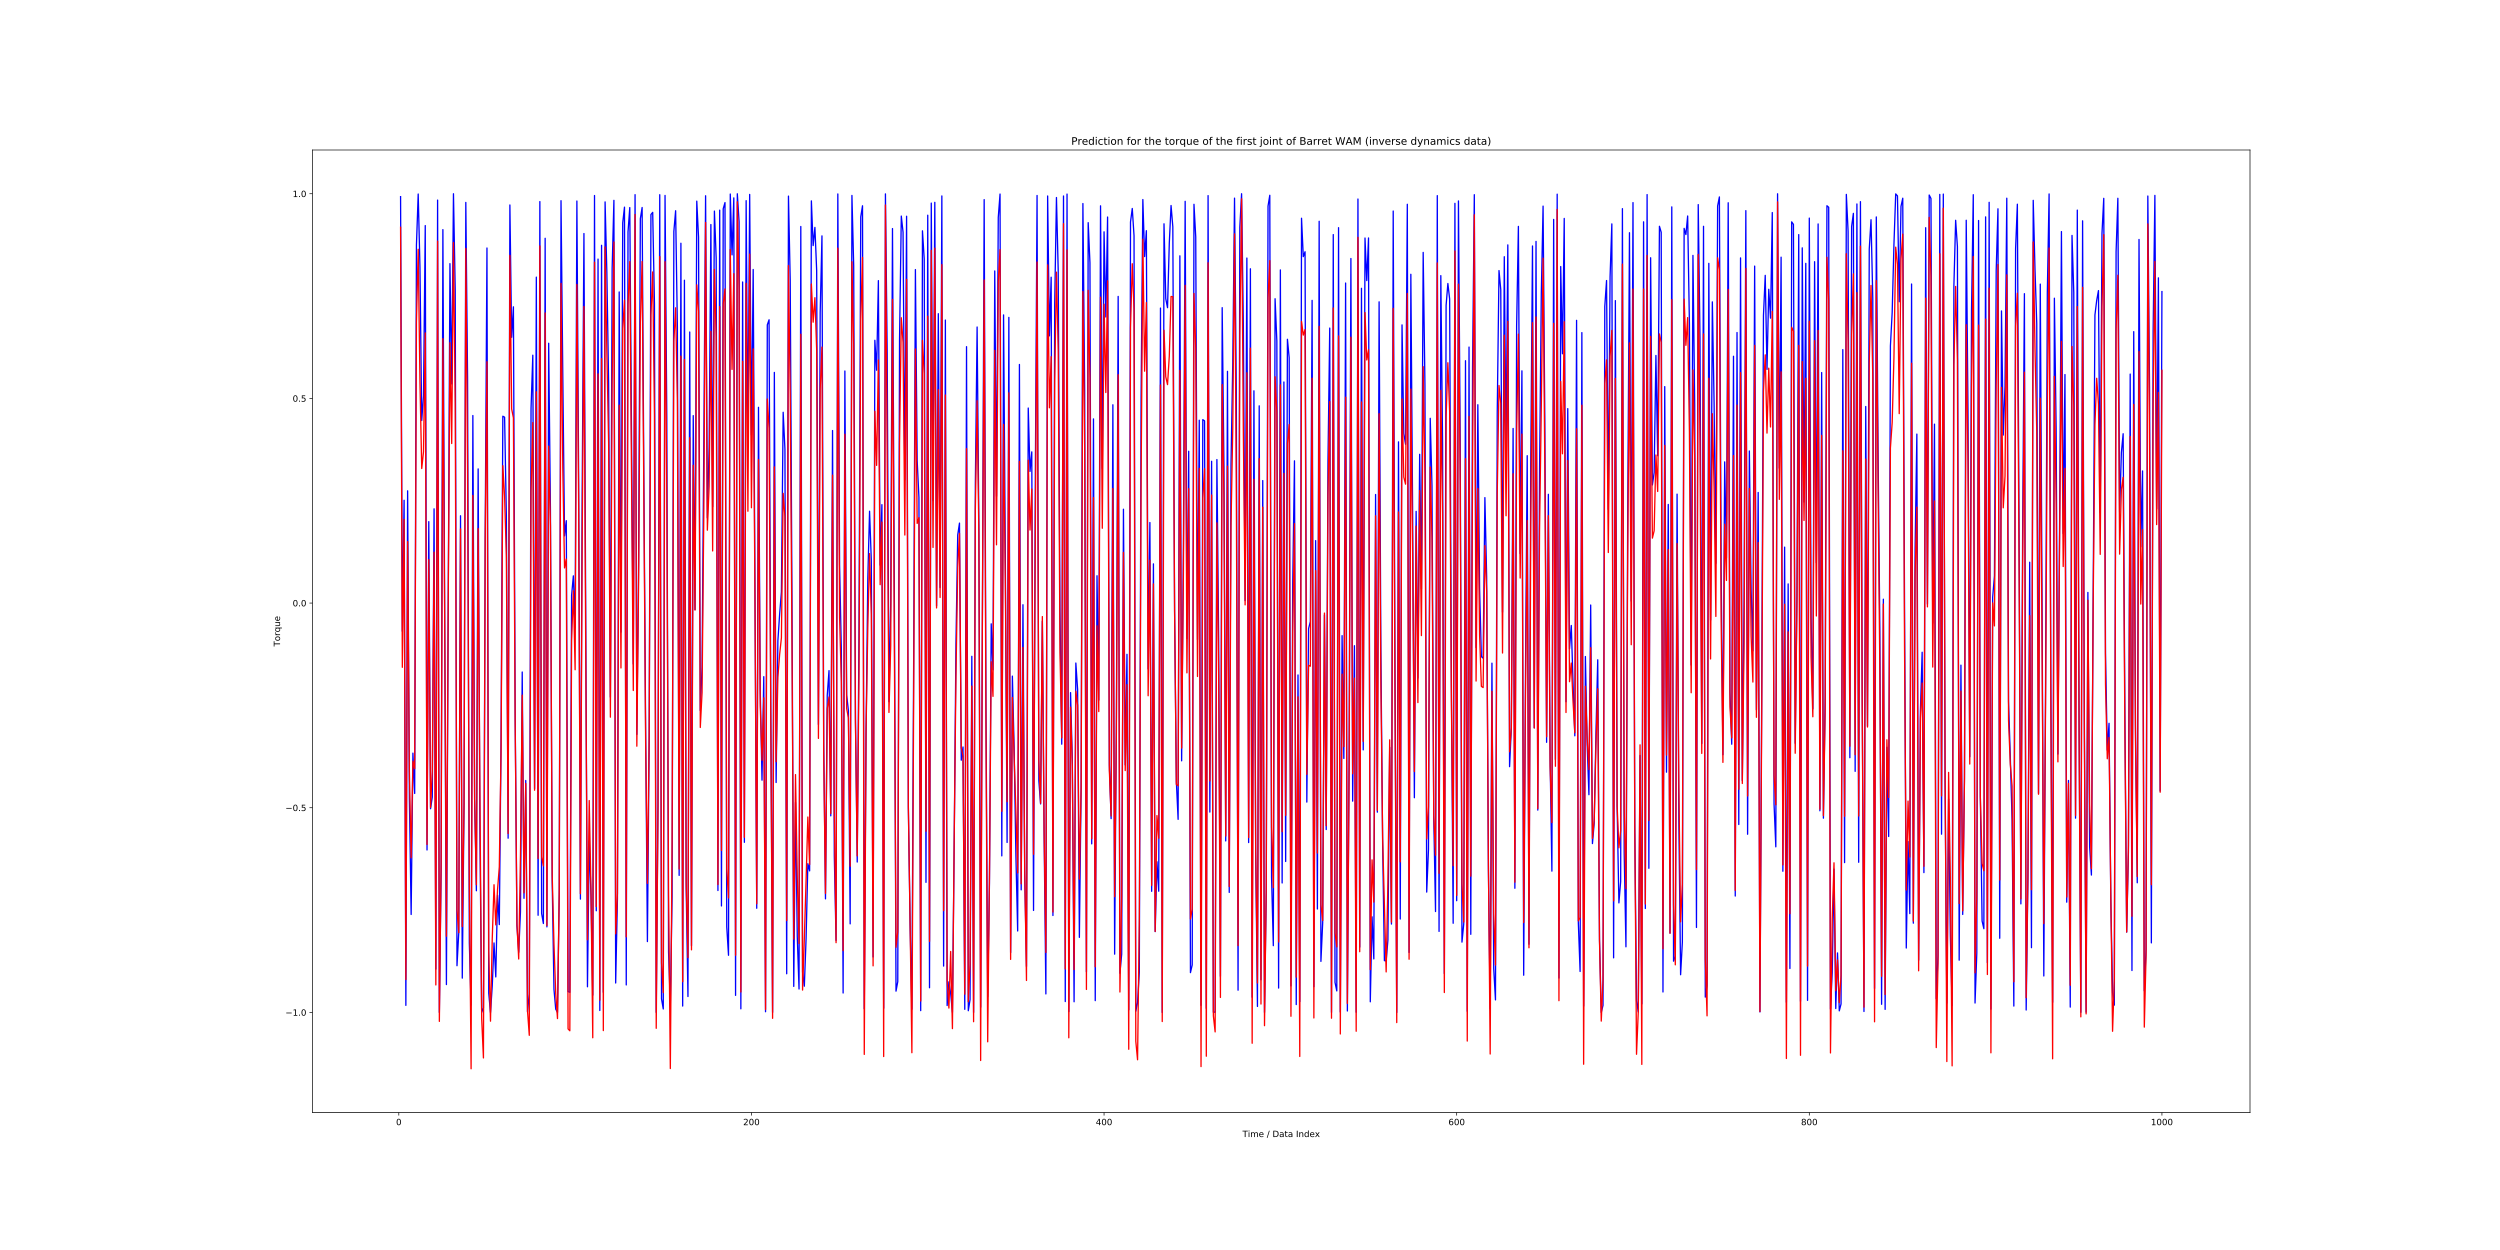 <?xml version="1.0" encoding="utf-8" standalone="no"?>
<!DOCTYPE svg PUBLIC "-//W3C//DTD SVG 1.1//EN"
  "http://www.w3.org/Graphics/SVG/1.1/DTD/svg11.dtd">
<!-- Created with matplotlib (https://matplotlib.org/) -->
<svg height="1440pt" version="1.1" viewBox="0 0 2880 1440" width="2880pt" xmlns="http://www.w3.org/2000/svg" xmlns:xlink="http://www.w3.org/1999/xlink">
 <defs>
  <style type="text/css">
*{stroke-linecap:butt;stroke-linejoin:round;}
  </style>
 </defs>
 <g id="figure_1">
  <g id="patch_1">
   <path d="M 0 1440 
L 2880 1440 
L 2880 0 
L 0 0 
z
" style="fill:#ffffff;"/>
  </g>
  <g id="axes_1">
   <g id="patch_2">
    <path d="M 360 1281.6 
L 2592 1281.6 
L 2592 172.8 
L 360 172.8 
z
" style="fill:#ffffff;"/>
   </g>
   <g id="matplotlib.axis_1">
    <g id="xtick_1">
     <g id="line2d_1">
      <defs>
       <path d="M 0 0 
L 0 3.5 
" id="md76ef7ec76" style="stroke:#000000;stroke-width:0.8;"/>
      </defs>
      <g>
       <use style="stroke:#000000;stroke-width:0.8;" x="459.423" xlink:href="#md76ef7ec76" y="1281.6"/>
      </g>
     </g>
     <g id="text_1">
      <!-- 0 -->
      <defs>
       <path d="M 31.781 66.406 
Q 24.172 66.406 20.328 58.906 
Q 16.5 51.422 16.5 36.375 
Q 16.5 21.391 20.328 13.891 
Q 24.172 6.391 31.781 6.391 
Q 39.453 6.391 43.281 13.891 
Q 47.125 21.391 47.125 36.375 
Q 47.125 51.422 43.281 58.906 
Q 39.453 66.406 31.781 66.406 
z
M 31.781 74.219 
Q 44.047 74.219 50.516 64.516 
Q 56.984 54.828 56.984 36.375 
Q 56.984 17.969 50.516 8.266 
Q 44.047 -1.422 31.781 -1.422 
Q 19.531 -1.422 13.062 8.266 
Q 6.594 17.969 6.594 36.375 
Q 6.594 54.828 13.062 64.516 
Q 19.531 74.219 31.781 74.219 
z
" id="DejaVuSans-48"/>
      </defs>
      <g transform="translate(456.242 1296.198)scale(0.1 -0.1)">
       <use xlink:href="#DejaVuSans-48"/>
      </g>
     </g>
    </g>
    <g id="xtick_2">
     <g id="line2d_2">
      <g>
       <use style="stroke:#000000;stroke-width:0.8;" x="865.648" xlink:href="#md76ef7ec76" y="1281.6"/>
      </g>
     </g>
     <g id="text_2">
      <!-- 200 -->
      <defs>
       <path d="M 19.188 8.297 
L 53.609 8.297 
L 53.609 0 
L 7.328 0 
L 7.328 8.297 
Q 12.938 14.109 22.625 23.891 
Q 32.328 33.688 34.812 36.531 
Q 39.547 41.844 41.422 45.531 
Q 43.312 49.219 43.312 52.781 
Q 43.312 58.594 39.234 62.25 
Q 35.156 65.922 28.609 65.922 
Q 23.969 65.922 18.812 64.312 
Q 13.672 62.703 7.812 59.422 
L 7.812 69.391 
Q 13.766 71.781 18.938 73 
Q 24.125 74.219 28.422 74.219 
Q 39.75 74.219 46.484 68.547 
Q 53.219 62.891 53.219 53.422 
Q 53.219 48.922 51.531 44.891 
Q 49.859 40.875 45.406 35.406 
Q 44.188 33.984 37.641 27.219 
Q 31.109 20.453 19.188 8.297 
z
" id="DejaVuSans-50"/>
      </defs>
      <g transform="translate(856.104 1296.198)scale(0.1 -0.1)">
       <use xlink:href="#DejaVuSans-50"/>
       <use x="63.623" xlink:href="#DejaVuSans-48"/>
       <use x="127.246" xlink:href="#DejaVuSans-48"/>
      </g>
     </g>
    </g>
    <g id="xtick_3">
     <g id="line2d_3">
      <g>
       <use style="stroke:#000000;stroke-width:0.8;" x="1271.872" xlink:href="#md76ef7ec76" y="1281.6"/>
      </g>
     </g>
     <g id="text_3">
      <!-- 400 -->
      <defs>
       <path d="M 37.797 64.312 
L 12.891 25.391 
L 37.797 25.391 
z
M 35.203 72.906 
L 47.609 72.906 
L 47.609 25.391 
L 58.016 25.391 
L 58.016 17.188 
L 47.609 17.188 
L 47.609 0 
L 37.797 0 
L 37.797 17.188 
L 4.891 17.188 
L 4.891 26.703 
z
" id="DejaVuSans-52"/>
      </defs>
      <g transform="translate(1262.328 1296.198)scale(0.1 -0.1)">
       <use xlink:href="#DejaVuSans-52"/>
       <use x="63.623" xlink:href="#DejaVuSans-48"/>
       <use x="127.246" xlink:href="#DejaVuSans-48"/>
      </g>
     </g>
    </g>
    <g id="xtick_4">
     <g id="line2d_4">
      <g>
       <use style="stroke:#000000;stroke-width:0.8;" x="1678.097" xlink:href="#md76ef7ec76" y="1281.6"/>
      </g>
     </g>
     <g id="text_4">
      <!-- 600 -->
      <defs>
       <path d="M 33.016 40.375 
Q 26.375 40.375 22.484 35.828 
Q 18.609 31.297 18.609 23.391 
Q 18.609 15.531 22.484 10.953 
Q 26.375 6.391 33.016 6.391 
Q 39.656 6.391 43.531 10.953 
Q 47.406 15.531 47.406 23.391 
Q 47.406 31.297 43.531 35.828 
Q 39.656 40.375 33.016 40.375 
z
M 52.594 71.297 
L 52.594 62.312 
Q 48.875 64.062 45.094 64.984 
Q 41.312 65.922 37.594 65.922 
Q 27.828 65.922 22.672 59.328 
Q 17.531 52.734 16.797 39.406 
Q 19.672 43.656 24.016 45.922 
Q 28.375 48.188 33.594 48.188 
Q 44.578 48.188 50.953 41.516 
Q 57.328 34.859 57.328 23.391 
Q 57.328 12.156 50.688 5.359 
Q 44.047 -1.422 33.016 -1.422 
Q 20.359 -1.422 13.672 8.266 
Q 6.984 17.969 6.984 36.375 
Q 6.984 53.656 15.188 63.938 
Q 23.391 74.219 37.203 74.219 
Q 40.922 74.219 44.703 73.484 
Q 48.484 72.75 52.594 71.297 
z
" id="DejaVuSans-54"/>
      </defs>
      <g transform="translate(1668.553 1296.198)scale(0.1 -0.1)">
       <use xlink:href="#DejaVuSans-54"/>
       <use x="63.623" xlink:href="#DejaVuSans-48"/>
       <use x="127.246" xlink:href="#DejaVuSans-48"/>
      </g>
     </g>
    </g>
    <g id="xtick_5">
     <g id="line2d_5">
      <g>
       <use style="stroke:#000000;stroke-width:0.8;" x="2084.321" xlink:href="#md76ef7ec76" y="1281.6"/>
      </g>
     </g>
     <g id="text_5">
      <!-- 800 -->
      <defs>
       <path d="M 31.781 34.625 
Q 24.75 34.625 20.719 30.859 
Q 16.703 27.094 16.703 20.516 
Q 16.703 13.922 20.719 10.156 
Q 24.75 6.391 31.781 6.391 
Q 38.812 6.391 42.859 10.172 
Q 46.922 13.969 46.922 20.516 
Q 46.922 27.094 42.891 30.859 
Q 38.875 34.625 31.781 34.625 
z
M 21.922 38.812 
Q 15.578 40.375 12.031 44.719 
Q 8.5 49.078 8.5 55.328 
Q 8.5 64.062 14.719 69.141 
Q 20.953 74.219 31.781 74.219 
Q 42.672 74.219 48.875 69.141 
Q 55.078 64.062 55.078 55.328 
Q 55.078 49.078 51.531 44.719 
Q 48 40.375 41.703 38.812 
Q 48.828 37.156 52.797 32.312 
Q 56.781 27.484 56.781 20.516 
Q 56.781 9.906 50.312 4.234 
Q 43.844 -1.422 31.781 -1.422 
Q 19.734 -1.422 13.25 4.234 
Q 6.781 9.906 6.781 20.516 
Q 6.781 27.484 10.781 32.312 
Q 14.797 37.156 21.922 38.812 
z
M 18.312 54.391 
Q 18.312 48.734 21.844 45.562 
Q 25.391 42.391 31.781 42.391 
Q 38.141 42.391 41.719 45.562 
Q 45.312 48.734 45.312 54.391 
Q 45.312 60.062 41.719 63.234 
Q 38.141 66.406 31.781 66.406 
Q 25.391 66.406 21.844 63.234 
Q 18.312 60.062 18.312 54.391 
z
" id="DejaVuSans-56"/>
      </defs>
      <g transform="translate(2074.777 1296.198)scale(0.1 -0.1)">
       <use xlink:href="#DejaVuSans-56"/>
       <use x="63.623" xlink:href="#DejaVuSans-48"/>
       <use x="127.246" xlink:href="#DejaVuSans-48"/>
      </g>
     </g>
    </g>
    <g id="xtick_6">
     <g id="line2d_6">
      <g>
       <use style="stroke:#000000;stroke-width:0.8;" x="2490.545" xlink:href="#md76ef7ec76" y="1281.6"/>
      </g>
     </g>
     <g id="text_6">
      <!-- 1000 -->
      <defs>
       <path d="M 12.406 8.297 
L 28.516 8.297 
L 28.516 63.922 
L 10.984 60.406 
L 10.984 69.391 
L 28.422 72.906 
L 38.281 72.906 
L 38.281 8.297 
L 54.391 8.297 
L 54.391 0 
L 12.406 0 
z
" id="DejaVuSans-49"/>
      </defs>
      <g transform="translate(2477.82 1296.198)scale(0.1 -0.1)">
       <use xlink:href="#DejaVuSans-49"/>
       <use x="63.623" xlink:href="#DejaVuSans-48"/>
       <use x="127.246" xlink:href="#DejaVuSans-48"/>
       <use x="190.869" xlink:href="#DejaVuSans-48"/>
      </g>
     </g>
    </g>
    <g id="text_7">
     <!-- Time / Data Index -->
     <defs>
      <path d="M -0.297 72.906 
L 61.375 72.906 
L 61.375 64.594 
L 35.5 64.594 
L 35.5 0 
L 25.594 0 
L 25.594 64.594 
L -0.297 64.594 
z
" id="DejaVuSans-84"/>
      <path d="M 9.422 54.688 
L 18.406 54.688 
L 18.406 0 
L 9.422 0 
z
M 9.422 75.984 
L 18.406 75.984 
L 18.406 64.594 
L 9.422 64.594 
z
" id="DejaVuSans-105"/>
      <path d="M 52 44.188 
Q 55.375 50.25 60.062 53.125 
Q 64.75 56 71.094 56 
Q 79.641 56 84.281 50.016 
Q 88.922 44.047 88.922 33.016 
L 88.922 0 
L 79.891 0 
L 79.891 32.719 
Q 79.891 40.578 77.094 44.375 
Q 74.312 48.188 68.609 48.188 
Q 61.625 48.188 57.562 43.547 
Q 53.516 38.922 53.516 30.906 
L 53.516 0 
L 44.484 0 
L 44.484 32.719 
Q 44.484 40.625 41.703 44.406 
Q 38.922 48.188 33.109 48.188 
Q 26.219 48.188 22.156 43.531 
Q 18.109 38.875 18.109 30.906 
L 18.109 0 
L 9.078 0 
L 9.078 54.688 
L 18.109 54.688 
L 18.109 46.188 
Q 21.188 51.219 25.484 53.609 
Q 29.781 56 35.688 56 
Q 41.656 56 45.828 52.969 
Q 50 49.953 52 44.188 
z
" id="DejaVuSans-109"/>
      <path d="M 56.203 29.594 
L 56.203 25.203 
L 14.891 25.203 
Q 15.484 15.922 20.484 11.062 
Q 25.484 6.203 34.422 6.203 
Q 39.594 6.203 44.453 7.469 
Q 49.312 8.734 54.109 11.281 
L 54.109 2.781 
Q 49.266 0.734 44.188 -0.344 
Q 39.109 -1.422 33.891 -1.422 
Q 20.797 -1.422 13.156 6.188 
Q 5.516 13.812 5.516 26.812 
Q 5.516 40.234 12.766 48.109 
Q 20.016 56 32.328 56 
Q 43.359 56 49.781 48.891 
Q 56.203 41.797 56.203 29.594 
z
M 47.219 32.234 
Q 47.125 39.594 43.094 43.984 
Q 39.062 48.391 32.422 48.391 
Q 24.906 48.391 20.391 44.141 
Q 15.875 39.891 15.188 32.172 
z
" id="DejaVuSans-101"/>
      <path id="DejaVuSans-32"/>
      <path d="M 25.391 72.906 
L 33.688 72.906 
L 8.297 -9.281 
L 0 -9.281 
z
" id="DejaVuSans-47"/>
      <path d="M 19.672 64.797 
L 19.672 8.109 
L 31.594 8.109 
Q 46.688 8.109 53.688 14.938 
Q 60.688 21.781 60.688 36.531 
Q 60.688 51.172 53.688 57.984 
Q 46.688 64.797 31.594 64.797 
z
M 9.812 72.906 
L 30.078 72.906 
Q 51.266 72.906 61.172 64.094 
Q 71.094 55.281 71.094 36.531 
Q 71.094 17.672 61.125 8.828 
Q 51.172 0 30.078 0 
L 9.812 0 
z
" id="DejaVuSans-68"/>
      <path d="M 34.281 27.484 
Q 23.391 27.484 19.188 25 
Q 14.984 22.516 14.984 16.5 
Q 14.984 11.719 18.141 8.906 
Q 21.297 6.109 26.703 6.109 
Q 34.188 6.109 38.703 11.406 
Q 43.219 16.703 43.219 25.484 
L 43.219 27.484 
z
M 52.203 31.203 
L 52.203 0 
L 43.219 0 
L 43.219 8.297 
Q 40.141 3.328 35.547 0.953 
Q 30.953 -1.422 24.312 -1.422 
Q 15.922 -1.422 10.953 3.297 
Q 6 8.016 6 15.922 
Q 6 25.141 12.172 29.828 
Q 18.359 34.516 30.609 34.516 
L 43.219 34.516 
L 43.219 35.406 
Q 43.219 41.609 39.141 45 
Q 35.062 48.391 27.688 48.391 
Q 23 48.391 18.547 47.266 
Q 14.109 46.141 10.016 43.891 
L 10.016 52.203 
Q 14.938 54.109 19.578 55.047 
Q 24.219 56 28.609 56 
Q 40.484 56 46.344 49.844 
Q 52.203 43.703 52.203 31.203 
z
" id="DejaVuSans-97"/>
      <path d="M 18.312 70.219 
L 18.312 54.688 
L 36.812 54.688 
L 36.812 47.703 
L 18.312 47.703 
L 18.312 18.016 
Q 18.312 11.328 20.141 9.422 
Q 21.969 7.516 27.594 7.516 
L 36.812 7.516 
L 36.812 0 
L 27.594 0 
Q 17.188 0 13.234 3.875 
Q 9.281 7.766 9.281 18.016 
L 9.281 47.703 
L 2.688 47.703 
L 2.688 54.688 
L 9.281 54.688 
L 9.281 70.219 
z
" id="DejaVuSans-116"/>
      <path d="M 9.812 72.906 
L 19.672 72.906 
L 19.672 0 
L 9.812 0 
z
" id="DejaVuSans-73"/>
      <path d="M 54.891 33.016 
L 54.891 0 
L 45.906 0 
L 45.906 32.719 
Q 45.906 40.484 42.875 44.328 
Q 39.844 48.188 33.797 48.188 
Q 26.516 48.188 22.312 43.547 
Q 18.109 38.922 18.109 30.906 
L 18.109 0 
L 9.078 0 
L 9.078 54.688 
L 18.109 54.688 
L 18.109 46.188 
Q 21.344 51.125 25.703 53.562 
Q 30.078 56 35.797 56 
Q 45.219 56 50.047 50.172 
Q 54.891 44.344 54.891 33.016 
z
" id="DejaVuSans-110"/>
      <path d="M 45.406 46.391 
L 45.406 75.984 
L 54.391 75.984 
L 54.391 0 
L 45.406 0 
L 45.406 8.203 
Q 42.578 3.328 38.25 0.953 
Q 33.938 -1.422 27.875 -1.422 
Q 17.969 -1.422 11.734 6.484 
Q 5.516 14.406 5.516 27.297 
Q 5.516 40.188 11.734 48.094 
Q 17.969 56 27.875 56 
Q 33.938 56 38.25 53.625 
Q 42.578 51.266 45.406 46.391 
z
M 14.797 27.297 
Q 14.797 17.391 18.875 11.75 
Q 22.953 6.109 30.078 6.109 
Q 37.203 6.109 41.297 11.75 
Q 45.406 17.391 45.406 27.297 
Q 45.406 37.203 41.297 42.844 
Q 37.203 48.484 30.078 48.484 
Q 22.953 48.484 18.875 42.844 
Q 14.797 37.203 14.797 27.297 
z
" id="DejaVuSans-100"/>
      <path d="M 54.891 54.688 
L 35.109 28.078 
L 55.906 0 
L 45.312 0 
L 29.391 21.484 
L 13.484 0 
L 2.875 0 
L 24.125 28.609 
L 4.688 54.688 
L 15.281 54.688 
L 29.781 35.203 
L 44.281 54.688 
z
" id="DejaVuSans-120"/>
     </defs>
     <g transform="translate(1431.37 1309.877)scale(0.1 -0.1)">
      <use xlink:href="#DejaVuSans-84"/>
      <use x="61.037" xlink:href="#DejaVuSans-105"/>
      <use x="88.82" xlink:href="#DejaVuSans-109"/>
      <use x="186.232" xlink:href="#DejaVuSans-101"/>
      <use x="247.756" xlink:href="#DejaVuSans-32"/>
      <use x="279.543" xlink:href="#DejaVuSans-47"/>
      <use x="313.234" xlink:href="#DejaVuSans-32"/>
      <use x="345.021" xlink:href="#DejaVuSans-68"/>
      <use x="422.023" xlink:href="#DejaVuSans-97"/>
      <use x="483.303" xlink:href="#DejaVuSans-116"/>
      <use x="522.512" xlink:href="#DejaVuSans-97"/>
      <use x="583.791" xlink:href="#DejaVuSans-32"/>
      <use x="615.578" xlink:href="#DejaVuSans-73"/>
      <use x="645.07" xlink:href="#DejaVuSans-110"/>
      <use x="708.449" xlink:href="#DejaVuSans-100"/>
      <use x="771.926" xlink:href="#DejaVuSans-101"/>
      <use x="833.434" xlink:href="#DejaVuSans-120"/>
     </g>
    </g>
   </g>
   <g id="matplotlib.axis_2">
    <g id="ytick_1">
     <g id="line2d_7">
      <defs>
       <path d="M 0 0 
L -3.5 0 
" id="m95f657f28b" style="stroke:#000000;stroke-width:0.8;"/>
      </defs>
      <g>
       <use style="stroke:#000000;stroke-width:0.8;" x="360" xlink:href="#m95f657f28b" y="1166.291"/>
      </g>
     </g>
     <g id="text_8">
      <!-- −1.0 -->
      <defs>
       <path d="M 10.594 35.5 
L 73.188 35.5 
L 73.188 27.203 
L 10.594 27.203 
z
" id="DejaVuSans-8722"/>
       <path d="M 10.688 12.406 
L 21 12.406 
L 21 0 
L 10.688 0 
z
" id="DejaVuSans-46"/>
      </defs>
      <g transform="translate(328.717 1170.091)scale(0.1 -0.1)">
       <use xlink:href="#DejaVuSans-8722"/>
       <use x="83.789" xlink:href="#DejaVuSans-49"/>
       <use x="147.412" xlink:href="#DejaVuSans-46"/>
       <use x="179.199" xlink:href="#DejaVuSans-48"/>
      </g>
     </g>
    </g>
    <g id="ytick_2">
     <g id="line2d_8">
      <g>
       <use style="stroke:#000000;stroke-width:0.8;" x="360" xlink:href="#m95f657f28b" y="930.518"/>
      </g>
     </g>
     <g id="text_9">
      <!-- −0.5 -->
      <defs>
       <path d="M 10.797 72.906 
L 49.516 72.906 
L 49.516 64.594 
L 19.828 64.594 
L 19.828 46.734 
Q 21.969 47.469 24.109 47.828 
Q 26.266 48.188 28.422 48.188 
Q 40.625 48.188 47.75 41.5 
Q 54.891 34.812 54.891 23.391 
Q 54.891 11.625 47.562 5.094 
Q 40.234 -1.422 26.906 -1.422 
Q 22.312 -1.422 17.547 -0.641 
Q 12.797 0.141 7.719 1.703 
L 7.719 11.625 
Q 12.109 9.234 16.797 8.062 
Q 21.484 6.891 26.703 6.891 
Q 35.156 6.891 40.078 11.328 
Q 45.016 15.766 45.016 23.391 
Q 45.016 31 40.078 35.438 
Q 35.156 39.891 26.703 39.891 
Q 22.75 39.891 18.812 39.016 
Q 14.891 38.141 10.797 36.281 
z
" id="DejaVuSans-53"/>
      </defs>
      <g transform="translate(328.717 934.317)scale(0.1 -0.1)">
       <use xlink:href="#DejaVuSans-8722"/>
       <use x="83.789" xlink:href="#DejaVuSans-48"/>
       <use x="147.412" xlink:href="#DejaVuSans-46"/>
       <use x="179.199" xlink:href="#DejaVuSans-53"/>
      </g>
     </g>
    </g>
    <g id="ytick_3">
     <g id="line2d_9">
      <g>
       <use style="stroke:#000000;stroke-width:0.8;" x="360" xlink:href="#m95f657f28b" y="694.745"/>
      </g>
     </g>
     <g id="text_10">
      <!-- 0.0 -->
      <g transform="translate(337.097 698.544)scale(0.1 -0.1)">
       <use xlink:href="#DejaVuSans-48"/>
       <use x="63.623" xlink:href="#DejaVuSans-46"/>
       <use x="95.41" xlink:href="#DejaVuSans-48"/>
      </g>
     </g>
    </g>
    <g id="ytick_4">
     <g id="line2d_10">
      <g>
       <use style="stroke:#000000;stroke-width:0.8;" x="360" xlink:href="#m95f657f28b" y="458.971"/>
      </g>
     </g>
     <g id="text_11">
      <!-- 0.5 -->
      <g transform="translate(337.097 462.77)scale(0.1 -0.1)">
       <use xlink:href="#DejaVuSans-48"/>
       <use x="63.623" xlink:href="#DejaVuSans-46"/>
       <use x="95.41" xlink:href="#DejaVuSans-53"/>
      </g>
     </g>
    </g>
    <g id="ytick_5">
     <g id="line2d_11">
      <g>
       <use style="stroke:#000000;stroke-width:0.8;" x="360" xlink:href="#m95f657f28b" y="223.198"/>
      </g>
     </g>
     <g id="text_12">
      <!-- 1.0 -->
      <g transform="translate(337.097 226.997)scale(0.1 -0.1)">
       <use xlink:href="#DejaVuSans-49"/>
       <use x="63.623" xlink:href="#DejaVuSans-46"/>
       <use x="95.41" xlink:href="#DejaVuSans-48"/>
      </g>
     </g>
    </g>
    <g id="text_13">
     <!-- Torque -->
     <defs>
      <path d="M 30.609 48.391 
Q 23.391 48.391 19.188 42.75 
Q 14.984 37.109 14.984 27.297 
Q 14.984 17.484 19.156 11.844 
Q 23.344 6.203 30.609 6.203 
Q 37.797 6.203 41.984 11.859 
Q 46.188 17.531 46.188 27.297 
Q 46.188 37.016 41.984 42.703 
Q 37.797 48.391 30.609 48.391 
z
M 30.609 56 
Q 42.328 56 49.016 48.375 
Q 55.719 40.766 55.719 27.297 
Q 55.719 13.875 49.016 6.219 
Q 42.328 -1.422 30.609 -1.422 
Q 18.844 -1.422 12.172 6.219 
Q 5.516 13.875 5.516 27.297 
Q 5.516 40.766 12.172 48.375 
Q 18.844 56 30.609 56 
z
" id="DejaVuSans-111"/>
      <path d="M 41.109 46.297 
Q 39.594 47.172 37.812 47.578 
Q 36.031 48 33.891 48 
Q 26.266 48 22.188 43.047 
Q 18.109 38.094 18.109 28.812 
L 18.109 0 
L 9.078 0 
L 9.078 54.688 
L 18.109 54.688 
L 18.109 46.188 
Q 20.953 51.172 25.484 53.578 
Q 30.031 56 36.531 56 
Q 37.453 56 38.578 55.875 
Q 39.703 55.766 41.062 55.516 
z
" id="DejaVuSans-114"/>
      <path d="M 14.797 27.297 
Q 14.797 17.391 18.875 11.75 
Q 22.953 6.109 30.078 6.109 
Q 37.203 6.109 41.297 11.75 
Q 45.406 17.391 45.406 27.297 
Q 45.406 37.203 41.297 42.844 
Q 37.203 48.484 30.078 48.484 
Q 22.953 48.484 18.875 42.844 
Q 14.797 37.203 14.797 27.297 
z
M 45.406 8.203 
Q 42.578 3.328 38.25 0.953 
Q 33.938 -1.422 27.875 -1.422 
Q 17.969 -1.422 11.734 6.484 
Q 5.516 14.406 5.516 27.297 
Q 5.516 40.188 11.734 48.094 
Q 17.969 56 27.875 56 
Q 33.938 56 38.25 53.625 
Q 42.578 51.266 45.406 46.391 
L 45.406 54.688 
L 54.391 54.688 
L 54.391 -20.797 
L 45.406 -20.797 
z
" id="DejaVuSans-113"/>
      <path d="M 8.5 21.578 
L 8.5 54.688 
L 17.484 54.688 
L 17.484 21.922 
Q 17.484 14.156 20.5 10.266 
Q 23.531 6.391 29.594 6.391 
Q 36.859 6.391 41.078 11.031 
Q 45.312 15.672 45.312 23.688 
L 45.312 54.688 
L 54.297 54.688 
L 54.297 0 
L 45.312 0 
L 45.312 8.406 
Q 42.047 3.422 37.719 1 
Q 33.406 -1.422 27.688 -1.422 
Q 18.266 -1.422 13.375 4.438 
Q 8.5 10.297 8.5 21.578 
z
M 31.109 56 
z
" id="DejaVuSans-117"/>
     </defs>
     <g transform="translate(322.637 744.774)rotate(-90)scale(0.1 -0.1)">
      <use xlink:href="#DejaVuSans-84"/>
      <use x="60.818" xlink:href="#DejaVuSans-111"/>
      <use x="122" xlink:href="#DejaVuSans-114"/>
      <use x="163.098" xlink:href="#DejaVuSans-113"/>
      <use x="226.574" xlink:href="#DejaVuSans-117"/>
      <use x="289.953" xlink:href="#DejaVuSans-101"/>
     </g>
    </g>
   </g>
   <g id="line2d_12">
    <path clip-path="url(#p717f68e6f6)" d="M 461.455 226.568 
L 463.486 727.144 
L 465.517 576.325 
L 467.548 1158.158 
L 469.579 565.469 
L 471.61 919.54 
L 473.641 1053.453 
L 475.672 867.632 
L 477.704 914.03 
L 479.735 282.469 
L 481.766 223.537 
L 483.797 308.084 
L 485.828 484.395 
L 487.859 456.15 
L 489.89 259.897 
L 491.921 979.139 
L 493.952 600.952 
L 495.984 931.647 
L 498.015 918.185 
L 500.046 586.207 
L 502.077 1116.357 
L 504.108 230.518 
L 506.139 1166.28 
L 508.17 1001.917 
L 510.201 264.536 
L 514.264 1134.203 
L 516.295 703.837 
L 518.326 303.745 
L 520.357 442.288 
L 522.388 223.217 
L 524.419 334.516 
L 526.45 1112.486 
L 528.482 1074.383 
L 530.513 594.16 
L 532.544 1126.763 
L 534.575 926.642 
L 536.606 233.213 
L 538.637 434.711 
L 540.668 1086.335 
L 542.699 1157.759 
L 544.731 478.709 
L 546.762 920.219 
L 548.793 1026.126 
L 550.824 540.218 
L 552.855 958.868 
L 554.886 1166.204 
L 556.917 1161.053 
L 558.948 614.355 
L 560.98 285.717 
L 563.011 1144.215 
L 565.042 1166.276 
L 567.073 1135.922 
L 569.104 1086.291 
L 571.135 1125.39 
L 573.166 1031.321 
L 575.197 1065.109 
L 577.229 851.343 
L 579.26 479.502 
L 581.291 480.558 
L 583.322 593.441 
L 585.353 965.573 
L 587.384 236.156 
L 589.415 388.578 
L 591.446 353.492 
L 593.477 825.791 
L 595.509 1066.227 
L 597.54 1096.976 
L 599.571 1050.53 
L 601.602 774.178 
L 603.633 1034.847 
L 605.664 899.155 
L 607.695 1165.667 
L 609.726 1145.261 
L 611.758 470.655 
L 613.789 409.206 
L 615.82 908.452 
L 617.851 319.271 
L 619.882 1054.368 
L 621.913 232.246 
L 623.944 1052.373 
L 625.975 1063.861 
L 628.007 274.534 
L 630.038 1067.736 
L 632.069 395.444 
L 634.1 587.765 
L 636.131 1015.053 
L 638.162 1139.612 
L 640.193 1162.516 
L 642.224 1166.206 
L 644.256 1030.303 
L 646.287 231.212 
L 648.318 430.134 
L 650.349 617.348 
L 652.38 599.842 
L 654.411 1142.253 
L 656.442 1143.152 
L 658.473 685.883 
L 660.505 663.384 
L 662.536 723.269 
L 664.567 231.609 
L 666.598 551.455 
L 668.629 1035.738 
L 670.66 567.152 
L 672.691 269.047 
L 676.753 1136.752 
L 678.785 968.689 
L 680.816 1031.331 
L 682.847 1146.363 
L 684.878 225.256 
L 686.909 1049.185 
L 688.94 298.505 
L 690.971 1164.042 
L 693.002 282.603 
L 695.034 1143.063 
L 697.065 232.622 
L 699.096 314.014 
L 701.127 441.504 
L 703.158 803.015 
L 705.189 309.229 
L 707.22 230.825 
L 709.251 1132.398 
L 711.283 1035.396 
L 713.314 336.353 
L 715.345 728.166 
L 717.376 256.689 
L 719.407 238.657 
L 721.438 1134.626 
L 723.469 267.208 
L 725.5 239.129 
L 729.563 764.854 
L 731.594 224.267 
L 733.625 845.972 
L 735.656 647.95 
L 737.687 251.905 
L 739.718 239.062 
L 741.749 556.969 
L 743.781 842.233 
L 745.812 1084.681 
L 747.843 852.871 
L 749.874 247.169 
L 751.905 244.641 
L 753.936 350.067 
L 755.967 1166.172 
L 757.998 927.716 
L 760.029 224.329 
L 762.061 1150.755 
L 764.092 1162.328 
L 766.123 225.165 
L 768.154 480.622 
L 770.185 1096.765 
L 772.216 1157.689 
L 774.247 1033.172 
L 776.278 266.539 
L 778.31 242.785 
L 780.341 376.357 
L 782.372 1008.43 
L 784.403 280.235 
L 786.434 1158.947 
L 788.465 322.839 
L 790.496 1024.14 
L 792.527 1147.978 
L 794.559 382.487 
L 796.59 1089.427 
L 798.621 478.826 
L 800.652 702.263 
L 802.683 231.741 
L 804.714 273.119 
L 806.745 818.41 
L 808.776 769.014 
L 810.808 507.549 
L 812.839 225.555 
L 814.87 596.568 
L 816.901 515.896 
L 818.932 258.701 
L 820.963 583.654 
L 822.994 243.189 
L 825.025 297.164 
L 827.057 1025.861 
L 829.088 242.094 
L 831.119 1043.636 
L 833.15 240.481 
L 835.181 233.383 
L 837.212 1067.856 
L 839.243 1100.467 
L 841.274 223.556 
L 843.305 293.603 
L 845.337 227.993 
L 847.368 1146.637 
L 849.399 223.253 
L 851.43 255.493 
L 853.461 1162.139 
L 855.492 324.868 
L 857.523 970.316 
L 859.554 231.182 
L 861.586 507.504 
L 863.617 224.007 
L 865.648 501.077 
L 867.679 310.488 
L 871.741 1046.299 
L 873.772 469.242 
L 875.803 795.409 
L 877.835 898.73 
L 879.866 779.536 
L 881.897 1165.503 
L 883.928 374.256 
L 885.959 368.392 
L 887.99 823.482 
L 890.021 1166.195 
L 892.052 429.033 
L 894.084 901.417 
L 896.115 738.194 
L 898.146 707.371 
L 900.177 681.84 
L 902.208 474.951 
L 904.239 517.477 
L 906.27 1121.763 
L 908.301 225.932 
L 910.333 322.714 
L 912.364 691.649 
L 914.395 1136.291 
L 916.426 924.485 
L 918.457 1079.093 
L 920.488 1139.318 
L 922.519 260.939 
L 924.55 1119.837 
L 926.581 1136.078 
L 928.613 1081.254 
L 930.644 994.977 
L 932.675 1003.254 
L 934.706 231.443 
L 936.737 282.899 
L 938.768 261.974 
L 940.799 311.603 
L 942.83 834.555 
L 944.862 360.028 
L 946.893 271.765 
L 948.924 858.086 
L 950.955 1035.456 
L 952.986 800.952 
L 955.017 772.567 
L 957.048 939.834 
L 959.079 495.991 
L 961.111 985.638 
L 963.142 1083.29 
L 965.173 223.457 
L 967.204 650.838 
L 969.235 749.32 
L 971.266 1143.907 
L 973.297 427.419 
L 975.328 800.7 
L 977.36 818.62 
L 979.391 1064.261 
L 981.422 225.173 
L 983.453 306.402 
L 985.484 827.635 
L 987.515 993.029 
L 989.546 731.599 
L 991.577 249.853 
L 993.609 237.068 
L 995.64 1162.059 
L 997.671 845.904 
L 999.702 666.562 
L 1001.733 588.958 
L 1003.764 646.015 
L 1005.795 1102.378 
L 1007.826 392.008 
L 1009.857 426.473 
L 1011.889 323.302 
L 1013.92 650.995 
L 1015.951 581.386 
L 1017.982 1161.468 
L 1020.013 223.389 
L 1022.044 406.865 
L 1024.075 808.273 
L 1026.106 693.283 
L 1028.138 263.321 
L 1030.169 659.573 
L 1032.2 1141.774 
L 1034.231 1130.82 
L 1036.262 391.787 
L 1038.293 248.933 
L 1040.324 267.594 
L 1042.355 552.62 
L 1044.387 249.133 
L 1046.418 930.233 
L 1048.449 1065.929 
L 1050.48 1162.502 
L 1052.511 765.097 
L 1054.542 310.566 
L 1056.573 530.438 
L 1058.604 573.065 
L 1060.636 1164.208 
L 1062.667 265.94 
L 1064.698 298.199 
L 1066.729 1016.433 
L 1068.76 247.935 
L 1070.791 1137.875 
L 1072.822 233.99 
L 1074.853 576.723 
L 1076.885 233.107 
L 1078.916 698.028 
L 1080.947 361.391 
L 1082.978 676.789 
L 1085.009 225.745 
L 1087.04 1112.898 
L 1089.071 368.724 
L 1091.102 1158.345 
L 1093.133 1131.094 
L 1095.165 1144.43 
L 1097.196 1166.157 
L 1099.227 972.183 
L 1101.258 741.694 
L 1103.289 616.283 
L 1105.32 602.61 
L 1107.351 875.734 
L 1109.382 860.556 
L 1111.414 1162.71 
L 1113.445 399.377 
L 1115.476 1164.333 
L 1117.507 1151.495 
L 1119.538 756.092 
L 1121.569 1166.284 
L 1123.6 557.707 
L 1125.631 376.735 
L 1127.663 606.104 
L 1129.694 1160.261 
L 1131.725 712.244 
L 1133.756 229.984 
L 1135.787 807.428 
L 1137.818 1148.104 
L 1139.849 1017.4 
L 1141.88 718.685 
L 1143.912 771.611 
L 1145.943 312.156 
L 1147.974 571.655 
L 1150.005 250.386 
L 1152.036 223.564 
L 1154.067 985.953 
L 1156.098 362.802 
L 1158.129 643.211 
L 1160.161 970.499 
L 1162.192 365.667 
L 1164.223 1097.285 
L 1166.254 778.903 
L 1168.285 862.081 
L 1170.316 986.274 
L 1172.347 1072.473 
L 1174.378 419.884 
L 1176.409 1025.074 
L 1178.441 696.687 
L 1180.472 1008.324 
L 1182.503 1113.232 
L 1184.534 470.098 
L 1186.565 543.066 
L 1188.596 520.573 
L 1190.627 1048.806 
L 1192.658 559.131 
L 1194.69 225.222 
L 1196.721 899.505 
L 1198.752 926.118 
L 1200.783 715.558 
L 1202.814 961.195 
L 1204.845 1144.984 
L 1206.876 225.798 
L 1208.907 386.916 
L 1210.939 319.376 
L 1212.97 1054.634 
L 1215.001 349.975 
L 1217.032 227.561 
L 1219.063 312.177 
L 1221.094 704.332 
L 1223.125 857.283 
L 1225.156 225.797 
L 1227.188 1153.772 
L 1229.219 223.594 
L 1231.25 1165.353 
L 1233.281 797.924 
L 1235.312 875.666 
L 1237.343 1154.014 
L 1239.374 763.837 
L 1241.405 794.164 
L 1243.437 1079.822 
L 1245.468 905.837 
L 1247.499 234.513 
L 1249.53 450.297 
L 1251.561 1119.417 
L 1253.592 256.533 
L 1255.623 302.784 
L 1257.654 972.104 
L 1259.686 482.594 
L 1261.717 1152.704 
L 1263.748 663.292 
L 1265.779 806.546 
L 1267.81 237.125 
L 1269.841 539.607 
L 1271.872 267.086 
L 1273.903 365.173 
L 1275.934 250.047 
L 1277.966 880.872 
L 1279.997 943.036 
L 1282.028 466.335 
L 1284.059 1099.165 
L 1286.09 824.613 
L 1288.121 341.485 
L 1290.152 1121.122 
L 1292.183 1099.13 
L 1294.215 586.651 
L 1296.246 881.027 
L 1298.277 753.795 
L 1300.308 1163.331 
L 1302.339 255.721 
L 1304.37 240.175 
L 1306.401 271.546 
L 1308.432 1164.855 
L 1310.464 1154.934 
L 1312.495 1119.911 
L 1314.526 458.023 
L 1316.557 229.887 
L 1318.588 295.531 
L 1320.619 265.773 
L 1322.65 770.663 
L 1324.681 601.977 
L 1326.713 1026.761 
L 1328.744 649.59 
L 1330.775 1073.192 
L 1332.806 992.752 
L 1334.837 1026.674 
L 1336.868 354.904 
L 1338.899 1166.282 
L 1340.93 257.836 
L 1342.962 344.154 
L 1344.993 354.436 
L 1347.024 280.112 
L 1349.055 236.778 
L 1351.086 261.205 
L 1353.117 702.974 
L 1355.148 900.362 
L 1357.179 943.873 
L 1359.21 294.732 
L 1361.242 876.45 
L 1363.273 630.032 
L 1365.304 231.949 
L 1367.335 735.681 
L 1369.366 519.856 
L 1371.397 1120.458 
L 1373.428 1111.588 
L 1375.459 235.368 
L 1377.491 273 
L 1379.522 736.825 
L 1381.553 484.12 
L 1383.584 1158.15 
L 1385.615 483.441 
L 1387.646 484.788 
L 1389.677 1161.561 
L 1391.708 225.367 
L 1393.74 935.484 
L 1395.771 531.419 
L 1397.802 1166.074 
L 1399.833 1165.953 
L 1401.864 529.439 
L 1403.895 737.539 
L 1405.926 1124.62 
L 1407.957 354.446 
L 1409.989 538.243 
L 1412.02 968.728 
L 1414.051 427.799 
L 1416.082 1028.024 
L 1418.113 534.941 
L 1420.144 417.595 
L 1422.175 228.269 
L 1424.206 448.323 
L 1426.238 1140.686 
L 1428.269 261.67 
L 1430.3 223.2 
L 1432.331 374.043 
L 1434.362 691.779 
L 1436.393 297.302 
L 1438.424 970.611 
L 1440.455 309.649 
L 1442.486 1148.717 
L 1444.518 450.244 
L 1446.549 983.941 
L 1448.58 1159.394 
L 1450.611 467.557 
L 1452.642 1128.707 
L 1454.673 553.647 
L 1456.704 1166.262 
L 1458.735 1027.354 
L 1460.767 237.414 
L 1462.798 224.964 
L 1464.829 1010.614 
L 1466.86 1089.393 
L 1468.891 344.165 
L 1470.922 392.833 
L 1472.953 1138.23 
L 1474.984 310.972 
L 1477.016 1017.158 
L 1479.047 440.074 
L 1481.078 992.403 
L 1483.109 390.871 
L 1485.14 412.063 
L 1487.171 1135.721 
L 1489.202 672.695 
L 1491.233 530.899 
L 1493.265 1157.24 
L 1495.296 777.586 
L 1497.327 1153.794 
L 1499.358 251.422 
L 1501.389 295.616 
L 1503.42 290.021 
L 1505.451 923.978 
L 1507.482 724.177 
L 1509.514 716.154 
L 1511.545 346.05 
L 1513.576 1136.647 
L 1515.607 622.811 
L 1517.638 1047.147 
L 1519.669 254.944 
L 1521.7 1107.494 
L 1523.731 1062.994 
L 1525.762 708.477 
L 1527.794 955.616 
L 1529.825 530.895 
L 1531.856 377.959 
L 1533.887 1166.191 
L 1535.918 270.266 
L 1537.949 1131.763 
L 1539.98 1141.523 
L 1542.011 262.306 
L 1544.043 1165.777 
L 1546.074 732.285 
L 1548.105 873.701 
L 1550.136 326.077 
L 1552.167 1164.639 
L 1554.198 873.732 
L 1556.229 297.83 
L 1558.26 922.885 
L 1560.292 743.877 
L 1562.323 1166.002 
L 1564.354 229.308 
L 1566.385 1091.009 
L 1568.416 332.14 
L 1570.447 863.824 
L 1572.478 274.213 
L 1574.509 323.215 
L 1576.541 274.152 
L 1578.572 1154.052 
L 1580.603 1056.207 
L 1582.634 1104.643 
L 1584.665 569.671 
L 1586.696 935.585 
L 1588.727 347.747 
L 1590.758 750.259 
L 1592.79 971.264 
L 1594.821 1106.634 
L 1596.852 1107.003 
L 1598.883 1082.851 
L 1600.914 860.968 
L 1602.945 1064.495 
L 1604.976 243.138 
L 1607.007 771.123 
L 1609.038 1166.291 
L 1611.07 509.043 
L 1613.101 1058.704 
L 1615.132 374.306 
L 1617.163 499.444 
L 1619.194 511.854 
L 1621.225 235.346 
L 1623.256 1097.148 
L 1625.287 315.993 
L 1627.319 587.165 
L 1629.35 918.976 
L 1631.381 589.095 
L 1633.412 781.024 
L 1635.443 523.389 
L 1637.474 678.339 
L 1639.505 290.8 
L 1641.536 443.693 
L 1643.568 1027.661 
L 1645.599 978.751 
L 1647.63 481.921 
L 1649.661 560.04 
L 1651.692 942.723 
L 1653.723 1050.07 
L 1655.754 225.395 
L 1657.785 1072.951 
L 1659.817 317.553 
L 1661.848 512.04 
L 1663.879 1121.463 
L 1665.91 351.749 
L 1667.941 326.629 
L 1669.972 344.334 
L 1672.003 786.698 
L 1674.034 1063.575 
L 1676.066 234.256 
L 1678.097 1037.59 
L 1680.128 231.501 
L 1682.159 510.707 
L 1684.19 1085.297 
L 1686.221 1064.407 
L 1688.252 415.562 
L 1690.283 1164.895 
L 1692.314 399.853 
L 1694.346 1076.32 
L 1696.377 423.989 
L 1698.408 224.303 
L 1700.439 745.958 
L 1702.47 466.291 
L 1704.501 678.105 
L 1706.532 756.465 
L 1708.563 758.196 
L 1710.595 573.275 
L 1712.626 664.685 
L 1714.657 1003.437 
L 1716.688 1162.167 
L 1718.719 763.993 
L 1720.75 1115.819 
L 1722.781 1151.866 
L 1724.812 475.07 
L 1726.844 311.712 
L 1728.875 333.653 
L 1730.906 705.161 
L 1732.937 295.756 
L 1734.968 515.973 
L 1736.999 282.14 
L 1739.03 883.172 
L 1741.061 838.435 
L 1743.093 493.608 
L 1745.124 1023.249 
L 1747.155 375.249 
L 1749.186 260.823 
L 1751.217 637.602 
L 1753.248 427.234 
L 1755.279 1123.428 
L 1757.31 781.099 
L 1759.342 524.982 
L 1761.373 1087.692 
L 1763.404 535.623 
L 1765.435 283.382 
L 1767.466 838.429 
L 1769.497 278.119 
L 1771.528 933.214 
L 1773.559 542.601 
L 1775.591 337.826 
L 1777.622 237.464 
L 1779.653 486.994 
L 1781.684 855.116 
L 1783.715 569.472 
L 1785.746 875.553 
L 1787.777 1003.511 
L 1789.808 252.785 
L 1791.839 874.888 
L 1793.871 223.707 
L 1795.902 1126.66 
L 1797.933 307.078 
L 1799.964 407.519 
L 1801.995 251.642 
L 1804.026 808.339 
L 1806.057 470.747 
L 1808.088 747.283 
L 1810.12 720.583 
L 1812.151 787.365 
L 1814.182 847.633 
L 1816.213 369.054 
L 1818.244 1063.327 
L 1820.275 1119.122 
L 1822.306 383.189 
L 1824.337 1159.001 
L 1826.369 756.333 
L 1828.4 857.187 
L 1830.431 915.47 
L 1832.462 696.998 
L 1834.493 971.779 
L 1836.524 948.027 
L 1838.555 843.531 
L 1840.586 760.101 
L 1842.618 1081.91 
L 1844.649 1166.275 
L 1846.68 1158.19 
L 1848.711 352.982 
L 1850.742 323.184 
L 1852.773 586.727 
L 1854.804 318.766 
L 1856.835 257.955 
L 1858.867 1103.413 
L 1860.898 346.32 
L 1862.929 929.494 
L 1864.96 1040.116 
L 1866.991 1015.663 
L 1869.022 240.378 
L 1871.053 982.195 
L 1873.084 1090.701 
L 1875.115 591.074 
L 1877.147 268.112 
L 1879.178 692.397 
L 1881.209 233.416 
L 1883.24 953.372 
L 1885.271 1153.012 
L 1887.302 1165.732 
L 1889.333 870.376 
L 1891.364 1156.438 
L 1893.396 255.57 
L 1895.427 1046.557 
L 1897.458 224.183 
L 1899.489 1000.256 
L 1901.52 296.959 
L 1903.551 558.64 
L 1905.582 544.363 
L 1907.613 409.52 
L 1909.645 524.959 
L 1911.676 260.687 
L 1913.707 267.572 
L 1915.738 1142.733 
L 1917.769 445.404 
L 1919.8 889.53 
L 1921.831 581.146 
L 1923.862 1074.872 
L 1925.894 238.363 
L 1927.925 1107.259 
L 1929.956 1101.569 
L 1931.987 569.262 
L 1934.018 944.756 
L 1936.049 1122.88 
L 1938.08 1085.432 
L 1940.111 263.09 
L 1942.143 270.185 
L 1944.174 248.843 
L 1946.205 373.495 
L 1948.236 766.097 
L 1950.267 294.241 
L 1952.298 466.46 
L 1954.329 1068.404 
L 1956.36 235.728 
L 1958.391 390.101 
L 1960.423 856.471 
L 1962.454 260.729 
L 1964.485 1148.672 
L 1966.516 1135.497 
L 1968.547 303.419 
L 1970.578 714.318 
L 1972.609 347.79 
L 1974.64 464.439 
L 1976.672 648.873 
L 1978.703 237.246 
L 1980.734 226.876 
L 1982.765 655.817 
L 1984.796 869.38 
L 1986.827 532.091 
L 1988.858 642.501 
L 1990.889 233.612 
L 1992.921 797.16 
L 1994.952 857.315 
L 1996.983 410.435 
L 1999.014 1032.207 
L 2001.045 383.086 
L 2003.076 949.787 
L 2005.107 297.128 
L 2007.138 899.128 
L 2009.17 691.762 
L 2011.201 242.683 
L 2013.232 961.023 
L 2015.263 519.572 
L 2017.294 679.506 
L 2019.325 749.774 
L 2021.356 306.559 
L 2023.387 817.708 
L 2025.419 567.342 
L 2027.45 1165.719 
L 2029.481 801.919 
L 2031.512 363.382 
L 2033.543 317.245 
L 2035.574 425.529 
L 2037.605 333.273 
L 2039.636 366.502 
L 2041.667 244.895 
L 2043.699 926.087 
L 2045.73 975.532 
L 2047.761 223.256 
L 2049.792 539.274 
L 2051.823 296.288 
L 2053.854 1003.65 
L 2055.885 630.31 
L 2057.916 1154.498 
L 2059.948 672.696 
L 2061.979 1115.678 
L 2064.01 255.592 
L 2066.041 258.487 
L 2068.072 856.215 
L 2070.103 684.796 
L 2072.134 270.288 
L 2074.165 1153.379 
L 2076.197 285.559 
L 2078.228 578.295 
L 2080.259 303.415 
L 2082.29 1152.385 
L 2084.321 251.275 
L 2086.352 711.03 
L 2088.383 816.69 
L 2090.414 301.489 
L 2092.446 648.174 
L 2094.477 258.008 
L 2096.508 934.007 
L 2098.539 429.207 
L 2100.57 942.508 
L 2102.601 802.737 
L 2104.632 237.022 
L 2106.663 238.789 
L 2108.695 1162.442 
L 2110.726 1120.561 
L 2112.757 1001.256 
L 2114.788 1161.778 
L 2116.819 1097.79 
L 2118.85 1164.492 
L 2120.881 1156.553 
L 2122.912 402.781 
L 2124.943 993.715 
L 2126.975 223.961 
L 2129.006 266.536 
L 2131.037 872.863 
L 2133.068 260.828 
L 2135.099 245.795 
L 2137.13 888.581 
L 2139.161 234.993 
L 2141.192 993.32 
L 2143.224 232.323 
L 2145.255 793.46 
L 2147.286 1165.196 
L 2149.317 468.309 
L 2151.348 836.553 
L 2153.379 287.04 
L 2155.41 253.134 
L 2157.441 344.051 
L 2159.473 1138.671 
L 2161.504 249.942 
L 2163.535 519.913 
L 2165.566 724.503 
L 2167.597 1156.92 
L 2169.628 690.299 
L 2171.659 1162.783 
L 2173.69 860.882 
L 2175.722 963.607 
L 2177.753 398.421 
L 2179.784 360.117 
L 2181.815 281.701 
L 2183.846 223.394 
L 2185.877 225.642 
L 2187.908 347.632 
L 2189.939 237.754 
L 2191.971 228.35 
L 2194.002 693.258 
L 2196.033 1092.097 
L 2198.064 969.517 
L 2200.095 1052.436 
L 2202.126 327.209 
L 2204.157 1063.472 
L 2206.188 632.445 
L 2208.219 500.107 
L 2210.251 1106.156 
L 2212.282 819.712 
L 2214.313 751.387 
L 2216.344 1005.234 
L 2218.375 262.341 
L 2220.406 695.834 
L 2222.437 224.678 
L 2224.468 228.685 
L 2226.5 717.863 
L 2228.531 488.642 
L 2230.562 1150.471 
L 2232.593 1100.366 
L 2234.624 223.97 
L 2236.655 960.953 
L 2238.686 223.605 
L 2240.717 902.655 
L 2242.749 1155.523 
L 2244.78 920.651 
L 2246.811 1078.865 
L 2248.842 1158.417 
L 2250.873 329.734 
L 2252.904 253.79 
L 2254.935 284.115 
L 2256.966 1106.077 
L 2258.998 766.276 
L 2261.029 1053.415 
L 2263.06 895.652 
L 2265.091 253.753 
L 2267.122 473.63 
L 2269.153 871.761 
L 2271.184 357.548 
L 2273.215 224.318 
L 2275.247 1155.45 
L 2277.278 1097.841 
L 2279.309 254.038 
L 2281.34 917.342 
L 2283.371 1061.001 
L 2285.402 1069.839 
L 2287.433 249.87 
L 2289.464 1108.918 
L 2291.495 233.079 
L 2293.527 1162.477 
L 2295.558 687.949 
L 2297.589 663.455 
L 2299.62 311.306 
L 2301.651 240.571 
L 2303.682 1080.846 
L 2305.713 358.223 
L 2307.744 501.188 
L 2309.776 444.709 
L 2311.807 228.347 
L 2313.838 808.097 
L 2315.869 871.99 
L 2317.9 944.328 
L 2319.931 1158.971 
L 2321.962 286.462 
L 2323.993 235.252 
L 2326.025 626.795 
L 2328.056 1041.243 
L 2330.087 609.528 
L 2332.118 338.332 
L 2334.149 1163.519 
L 2336.18 1012.085 
L 2338.211 647.707 
L 2340.242 1091.719 
L 2342.274 230.817 
L 2344.305 309.94 
L 2346.336 372.997 
L 2348.367 913.967 
L 2350.398 327.32 
L 2352.429 687.701 
L 2354.46 1124.304 
L 2356.491 785.846 
L 2358.523 336.78 
L 2360.554 223.446 
L 2362.585 787.405 
L 2364.616 1154.606 
L 2366.647 343.557 
L 2368.678 493.074 
L 2370.709 868.642 
L 2372.74 594.08 
L 2374.771 266.804 
L 2376.803 614.497 
L 2378.834 431.515 
L 2380.865 1039.263 
L 2382.896 899.132 
L 2384.927 1160.157 
L 2386.958 271.239 
L 2388.989 336.932 
L 2391.02 942.489 
L 2393.052 242.065 
L 2395.083 827.873 
L 2397.114 1166.126 
L 2399.145 254.416 
L 2401.176 831.394 
L 2403.207 1165.932 
L 2405.238 682.517 
L 2407.269 975.943 
L 2409.301 1008.052 
L 2413.363 362.865 
L 2415.394 346.083 
L 2417.425 334.773 
L 2419.456 590.38 
L 2421.487 268.733 
L 2423.518 228.501 
L 2425.55 752.526 
L 2427.581 864.197 
L 2429.612 833.267 
L 2431.643 1036.488 
L 2433.674 1143.382 
L 2435.705 1157.883 
L 2437.736 289.989 
L 2439.767 228.448 
L 2441.799 589.93 
L 2443.83 521.21 
L 2445.861 499.687 
L 2447.892 826.481 
L 2449.923 1073.736 
L 2451.954 980.336 
L 2453.985 430.962 
L 2456.016 1118.013 
L 2458.048 382.086 
L 2460.079 836.529 
L 2462.11 1016.93 
L 2464.141 275.882 
L 2466.172 629.964 
L 2468.203 542.566 
L 2470.234 1141.363 
L 2472.265 1093.892 
L 2474.296 225.845 
L 2476.328 455.57 
L 2478.359 1086.183 
L 2480.39 381.832 
L 2482.421 225.119 
L 2484.452 586.071 
L 2486.483 320.112 
L 2488.514 911.17 
L 2490.545 335.896 
L 2490.545 335.896 
" style="fill:none;stroke:#0000ff;stroke-linecap:square;stroke-width:1.5;"/>
   </g>
   <g id="line2d_13">
    <path clip-path="url(#p717f68e6f6)" d="M 461.455 261.808 
L 463.486 768.705 
L 465.517 598.34 
L 467.548 1128.399 
L 469.579 623.958 
L 471.61 889.128 
L 473.641 988.159 
L 475.672 876.835 
L 477.704 885.559 
L 479.735 370.629 
L 481.766 287.178 
L 483.797 440.515 
L 485.828 539.727 
L 487.859 520.575 
L 489.89 383.556 
L 491.921 972.754 
L 493.952 644.744 
L 495.984 930.075 
L 498.015 888.249 
L 500.046 636.154 
L 502.077 1134.629 
L 504.108 277.774 
L 506.139 1176.612 
L 508.17 994.636 
L 510.201 390.186 
L 512.233 707.968 
L 514.264 1078.532 
L 516.295 703.647 
L 518.326 394.901 
L 520.357 510.897 
L 522.388 279.426 
L 524.419 465.201 
L 526.45 1048.53 
L 528.482 1074.468 
L 530.513 609.271 
L 532.544 1067.394 
L 534.575 925.761 
L 536.606 286.218 
L 538.637 541.747 
L 540.668 1019.283 
L 542.699 1231.2 
L 544.731 570.778 
L 546.762 920.268 
L 548.793 1019.256 
L 550.824 608.889 
L 552.855 915.433 
L 554.886 1173.343 
L 556.917 1218.728 
L 558.948 621.538 
L 560.98 416.74 
L 563.011 1095.735 
L 565.042 1176.373 
L 567.073 1081.279 
L 569.104 1019.237 
L 571.135 1065.452 
L 573.166 1024.76 
L 575.197 998.664 
L 577.229 863.833 
L 579.26 536.458 
L 581.291 571.96 
L 583.322 640.376 
L 585.353 960.202 
L 587.384 294.228 
L 589.415 471.074 
L 591.446 481.367 
L 593.477 831.107 
L 595.509 1064.381 
L 597.54 1104.755 
L 599.571 985.599 
L 601.602 800.829 
L 603.633 1028.545 
L 605.664 902.566 
L 607.695 1164.657 
L 609.726 1192.67 
L 611.758 565.596 
L 613.789 486.87 
L 615.82 910.324 
L 617.851 451.326 
L 619.882 988.967 
L 621.913 283.335 
L 623.944 987.21 
L 625.975 997.515 
L 628.007 360.559 
L 630.038 1066.218 
L 632.069 513.963 
L 634.1 605.363 
L 636.131 1007.798 
L 638.162 1087.439 
L 640.193 1144.397 
L 642.224 1173.382 
L 644.256 1023.674 
L 646.287 326.535 
L 648.318 538.613 
L 650.349 654.232 
L 652.38 644.1 
L 654.411 1185.3 
L 656.442 1187.452 
L 658.473 737.828 
L 660.505 680.615 
L 662.536 771.527 
L 664.567 327.752 
L 666.598 582.908 
L 668.629 1029.509 
L 670.66 624.954 
L 672.691 353.157 
L 674.722 744.37 
L 676.753 1082.63 
L 678.785 922.268 
L 680.816 1024.77 
L 682.847 1195.496 
L 684.878 302.079 
L 686.909 1044.401 
L 688.94 430.735 
L 690.971 1152.187 
L 693.002 413.137 
L 695.034 1187.237 
L 697.065 284.473 
L 699.096 405.555 
L 701.127 510.343 
L 703.158 826.153 
L 705.189 441.649 
L 707.22 278.808 
L 709.251 1075.726 
L 711.283 1029.138 
L 713.314 466.815 
L 715.345 769.471 
L 717.376 378.733 
L 719.407 345.893 
L 721.438 1079.201 
L 723.469 350.585 
L 725.5 301.454 
L 729.563 795.432 
L 731.594 247.118 
L 733.625 859.584 
L 735.656 671.802 
L 737.687 371.105 
L 739.718 301.299 
L 743.781 856.636 
L 745.812 1017.594 
L 747.843 847.37 
L 749.874 362.92 
L 751.905 313.274 
L 753.936 478.527 
L 755.967 1184.586 
L 757.998 926.684 
L 760.029 295.583 
L 762.061 1109.153 
L 764.092 1143.558 
L 766.123 301.514 
L 768.154 572.001 
L 770.185 1030.322 
L 772.216 1230.921 
L 774.247 970.936 
L 776.278 392.939 
L 778.31 354.606 
L 780.341 461.35 
L 782.372 1001.108 
L 784.403 410.337 
L 786.434 1130.897 
L 788.465 414.286 
L 790.496 1017.175 
L 792.527 1103.171 
L 794.559 504.276 
L 796.59 1094.195 
L 798.621 536.005 
L 800.652 702.751 
L 802.683 328.151 
L 804.714 358.687 
L 806.745 838.032 
L 808.776 797.838 
L 810.808 588.937 
L 812.839 256.301 
L 814.87 610.739 
L 816.901 560.348 
L 818.932 381.782 
L 820.963 634.66 
L 822.994 310.32 
L 825.025 387.748 
L 827.057 1018.977 
L 829.088 353.213 
L 831.119 979.671 
L 833.15 349.868 
L 835.181 332.866 
L 837.212 1001.216 
L 839.243 1034.421 
L 841.274 287.449 
L 843.305 425.51 
L 845.337 315.295 
L 847.368 1100.443 
L 849.399 232.48 
L 851.43 332.813 
L 853.461 1142.732 
L 855.492 416.244 
L 857.523 964.554 
L 859.554 326.443 
L 861.586 588.909 
L 863.617 292.714 
L 865.648 584.912 
L 867.679 401.961 
L 869.71 689.043 
L 871.741 1041.147 
L 873.772 529.541 
L 875.803 813.191 
L 877.835 875.773 
L 879.866 803.939 
L 881.897 1162.932 
L 883.928 459.648 
L 885.959 493.375 
L 890.021 1173.075 
L 892.052 537.855 
L 894.084 877.479 
L 896.115 780.082 
L 898.146 753.9 
L 900.177 734.804 
L 902.208 568.367 
L 904.239 595.063 
L 906.27 1060.467 
L 908.301 305.908 
L 910.333 454.54 
L 912.364 742.141 
L 914.395 1081.878 
L 916.426 892.354 
L 918.457 1012 
L 920.488 1086.933 
L 922.519 385.079 
L 924.55 1140.539 
L 926.581 1081.531 
L 928.613 1014.143 
L 930.644 941.217 
L 932.675 995.957 
L 934.706 327.247 
L 936.737 371.156 
L 938.768 342.967 
L 940.799 403.104 
L 942.83 850.608 
L 944.862 447.854 
L 946.893 399.847 
L 948.924 869.194 
L 950.955 1029.203 
L 952.986 816.438 
L 955.017 802.922 
L 957.048 937.198 
L 959.079 547.398 
L 961.111 934.366 
L 963.142 1085.954 
L 965.173 285.895 
L 967.204 711.573 
L 969.235 785.362 
L 971.266 1095.156 
L 973.297 500.273 
L 975.328 816.29 
L 977.36 826.851 
L 979.391 997.883 
L 981.422 301.566 
L 983.453 397.713 
L 985.484 832.205 
L 987.515 985.967 
L 989.546 776.299 
L 991.577 367.645 
L 993.609 296.525 
L 995.64 1214.655 
L 997.671 843.155 
L 999.702 723.368 
L 1001.733 637.762 
L 1003.764 707.949 
L 1005.795 1112.64 
L 1007.826 473.752 
L 1009.857 536.088 
L 1011.889 414.734 
L 1013.92 673.543 
L 1015.951 601.453 
L 1017.982 1217.102 
L 1020.013 236.184 
L 1024.075 820.74 
L 1026.106 743.363 
L 1028.138 344.972 
L 1032.2 1091.241 
L 1034.231 1073.329 
L 1036.262 511.259 
L 1038.293 366.053 
L 1040.324 394.364 
L 1042.355 616.323 
L 1044.387 321.838 
L 1046.418 928.853 
L 1048.449 1064.019 
L 1050.48 1212.712 
L 1054.542 402.041 
L 1056.573 602.976 
L 1058.604 596.331 
L 1060.636 1153.182 
L 1062.667 392.122 
L 1064.698 430.413 
L 1066.729 957.536 
L 1068.76 364.294 
L 1070.791 1084.491 
L 1072.822 288.434 
L 1074.853 630.595 
L 1076.885 285.907 
L 1078.916 700.341 
L 1080.947 449.005 
L 1082.978 688.253 
L 1085.009 304.901 
L 1087.04 1049.039 
L 1089.071 455.119 
L 1091.102 1128.978 
L 1093.133 1161.271 
L 1095.165 1096.142 
L 1097.196 1184.958 
L 1099.227 966.277 
L 1101.258 779.625 
L 1103.289 653.618 
L 1105.32 614.416 
L 1107.351 861.375 
L 1109.382 871.165 
L 1111.414 1145.286 
L 1113.445 516.847 
L 1115.476 1153.955 
L 1117.507 1110.835 
L 1119.538 790.375 
L 1121.569 1176.982 
L 1123.6 586.811 
L 1125.631 461.656 
L 1127.663 616.538 
L 1129.694 1221.667 
L 1131.725 708.433 
L 1133.756 322.574 
L 1135.787 829.549 
L 1137.818 1200.123 
L 1139.849 1010.197 
L 1141.88 762.367 
L 1143.912 802.197 
L 1145.943 403.669 
L 1147.974 627.611 
L 1150.005 324.095 
L 1152.036 287.577 
L 1154.067 934.595 
L 1156.098 488.932 
L 1158.129 669.091 
L 1160.161 923.541 
L 1162.192 452.586 
L 1164.223 1105.198 
L 1166.254 803.571 
L 1168.285 872.385 
L 1170.316 934.829 
L 1172.347 1005.577 
L 1174.378 531.502 
L 1176.409 1018.152 
L 1178.441 745.909 
L 1180.472 1001.002 
L 1182.503 1129.485 
L 1184.534 530.121 
L 1186.565 610.602 
L 1188.596 563.354 
L 1190.627 984.104 
L 1192.658 620.2 
L 1194.69 301.865 
L 1196.721 876.265 
L 1198.752 925.311 
L 1200.783 710.32 
L 1202.814 956.218 
L 1204.845 1097.201 
L 1206.876 305.188 
L 1208.907 469.769 
L 1210.939 410.903 
L 1212.97 1050.643 
L 1215.001 439.212 
L 1217.032 313.528 
L 1219.063 403.69 
L 1221.094 751.626 
L 1223.125 850.051 
L 1225.156 257.711 
L 1227.188 1116.285 
L 1229.219 287.996 
L 1231.25 1195.527 
L 1233.281 814.663 
L 1235.312 883.317 
L 1237.343 1116.894 
L 1239.374 796.312 
L 1241.405 812.463 
L 1243.437 1012.72 
L 1245.468 908.134 
L 1247.499 335.896 
L 1249.53 516.514 
L 1251.561 1139.815 
L 1253.592 334.504 
L 1255.623 435.169 
L 1257.654 966.204 
L 1259.686 573.259 
L 1261.717 1113.674 
L 1263.748 720.917 
L 1265.779 819.724 
L 1267.81 342.373 
L 1269.841 608.521 
L 1271.872 350.413 
L 1273.903 452.175 
L 1275.934 323.489 
L 1277.966 887.544 
L 1279.997 940.008 
L 1282.028 562.794 
L 1284.059 1032.968 
L 1286.09 842.849 
L 1288.121 431.685 
L 1290.152 1142.774 
L 1292.183 1032.93 
L 1294.215 636.414 
L 1296.246 887.67 
L 1298.277 788.732 
L 1300.308 1208.735 
L 1302.339 377.235 
L 1304.37 303.835 
L 1306.401 356.577 
L 1308.432 1199.561 
L 1310.464 1220.832 
L 1312.495 1057.997 
L 1314.526 557.357 
L 1316.557 275.585 
L 1318.588 427.585 
L 1320.619 348.541 
L 1322.65 801.479 
L 1324.681 645.34 
L 1326.713 1019.924 
L 1328.744 672.74 
L 1330.775 1072.971 
L 1332.806 939.572 
L 1334.837 965.656 
L 1336.868 443.483 
L 1338.899 1176.782 
L 1340.93 380.482 
L 1342.962 434.075 
L 1344.993 443.08 
L 1347.024 410.191 
L 1349.055 341.548 
L 1351.086 341.806 
L 1353.117 703.156 
L 1355.148 903.569 
L 1357.179 905.218 
L 1359.21 426.728 
L 1361.242 861.818 
L 1363.273 661.533 
L 1365.304 328.772 
L 1367.335 775.109 
L 1369.366 562.894 
L 1371.397 1058.722 
L 1373.428 1047.428 
L 1375.459 338.091 
L 1377.491 401.428 
L 1379.522 779.297 
L 1381.553 539.543 
L 1383.584 1228.673 
L 1385.615 573.798 
L 1387.646 539.988 
L 1389.677 1216.726 
L 1391.708 302.741 
L 1393.74 899.607 
L 1395.771 570.278 
L 1397.802 1170.343 
L 1399.833 1188.731 
L 1401.864 602.369 
L 1403.895 779.706 
L 1405.926 1149.016 
L 1407.957 443.089 
L 1409.989 574.602 
L 1412.02 963.092 
L 1414.051 537.004 
L 1416.082 1021.257 
L 1418.113 605.704 
L 1420.144 493.101 
L 1422.175 269.441 
L 1424.206 550.93 
L 1426.238 1089.308 
L 1428.269 386.135 
L 1430.3 229.058 
L 1432.331 497.794 
L 1434.362 696.785 
L 1436.393 429.467 
L 1438.424 964.825 
L 1440.455 401.097 
L 1442.486 1201.804 
L 1444.518 552.21 
L 1446.549 977.278 
L 1448.58 1132.374 
L 1450.611 528.396 
L 1452.642 1156.635 
L 1454.673 584.278 
L 1456.704 1181.559 
L 1458.735 1020.549 
L 1460.767 343.049 
L 1462.798 300.228 
L 1464.829 953.023 
L 1466.86 1022.447 
L 1468.891 434.084 
L 1470.922 474.392 
L 1472.953 1085.086 
L 1474.984 443.363 
L 1477.016 958.103 
L 1479.047 545.389 
L 1481.078 939.314 
L 1483.109 510.578 
L 1485.14 489.004 
L 1487.171 1170.709 
L 1489.202 727.96 
L 1491.233 603.255 
L 1493.265 1125.636 
L 1495.296 802.806 
L 1497.327 1217.017 
L 1499.358 370.303 
L 1501.389 386.023 
L 1503.42 379.644 
L 1505.451 892.022 
L 1507.482 766.481 
L 1509.514 767.455 
L 1511.545 435.759 
L 1513.576 1172.678 
L 1515.607 657.38 
L 1517.638 982.672 
L 1519.669 376.016 
L 1521.7 1042.508 
L 1523.731 1060.482 
L 1525.762 706.288 
L 1527.794 951.186 
L 1529.825 569.945 
L 1531.856 462.642 
L 1533.887 1172.97 
L 1535.918 354.837 
L 1537.949 1074.755 
L 1539.98 1090.791 
L 1542.011 387.046 
L 1544.043 1191.116 
L 1546.074 776.693 
L 1548.105 860.118 
L 1550.136 457.632 
L 1552.167 1155.954 
L 1554.198 881.752 
L 1556.229 388.484 
L 1558.26 891.308 
L 1560.292 781.266 
L 1562.323 1187.963 
L 1564.354 273.48 
L 1566.385 1096.368 
L 1568.416 463.095 
L 1570.447 854.044 
L 1572.478 360.135 
L 1574.509 414.651 
L 1576.541 402.886 
L 1578.572 1116.988 
L 1580.603 990.597 
L 1582.634 1039.175 
L 1584.665 594.235 
L 1586.696 933.49 
L 1588.727 476.585 
L 1590.758 786.068 
L 1592.79 965.428 
L 1596.852 1119.641 
L 1598.883 1015.743 
L 1600.914 852.298 
L 1602.945 1062.285 
L 1604.976 355.306 
L 1607.007 801.827 
L 1609.038 1178.009 
L 1611.07 589.863 
L 1613.101 992.83 
L 1615.132 459.689 
L 1617.163 549.664 
L 1619.194 557.739 
L 1621.225 338.035 
L 1623.256 1105.003 
L 1625.287 448.219 
L 1627.319 636.714 
L 1629.35 888.762 
L 1631.381 606.177 
L 1633.412 809.344 
L 1635.443 565.158 
L 1637.474 732.185 
L 1639.505 422.447 
L 1641.536 547.829 
L 1643.568 966.451 
L 1645.599 929.401 
L 1647.63 538.076 
L 1649.661 620.74 
L 1651.692 939.733 
L 1653.723 985.199 
L 1655.754 302.912 
L 1657.785 1006.034 
L 1659.817 449.705 
L 1661.848 591.715 
L 1663.879 1143.373 
L 1665.91 479.926 
L 1667.941 417.93 
L 1669.972 473.7 
L 1672.003 808.106 
L 1674.034 997.252 
L 1676.066 289.175 
L 1678.097 1031.52 
L 1680.128 327.423 
L 1682.159 556.997 
L 1684.19 1018.221 
L 1686.221 1062.18 
L 1688.252 528.463 
L 1690.283 1199.267 
L 1692.314 479.797 
L 1694.346 1009.284 
L 1696.377 534.365 
L 1698.408 247.43 
L 1700.439 784.542 
L 1702.47 562.766 
L 1704.501 732.009 
L 1706.532 790.746 
L 1708.563 792.052 
L 1710.595 628.566 
L 1712.626 681.357 
L 1714.657 996.138 
L 1716.688 1214.193 
L 1718.719 796.43 
L 1720.75 1052.698 
L 1722.781 1111.694 
L 1724.812 568.443 
L 1726.844 444.087 
L 1728.875 464.438 
L 1730.906 752.246 
L 1732.937 386.18 
L 1734.968 594.139 
L 1736.999 370.225 
L 1739.03 865.995 
L 1741.061 838.661 
L 1743.093 545.83 
L 1745.124 1016.245 
L 1747.155 498.729 
L 1749.186 384.911 
L 1751.217 665.877 
L 1753.248 500.14 
L 1755.279 1062.731 
L 1757.31 809.401 
L 1759.342 599.656 
L 1761.373 1091.836 
L 1763.404 606.116 
L 1765.435 371.746 
L 1767.466 838.658 
L 1769.497 365.192 
L 1771.528 931.431 
L 1773.559 610.323 
L 1775.591 468.101 
L 1777.622 297.499 
L 1779.653 541.455 
L 1781.684 848.733 
L 1783.715 594.112 
L 1785.746 883.226 
L 1787.777 947.604 
L 1789.808 372.551 
L 1791.839 882.688 
L 1793.871 241.253 
L 1795.902 1152.773 
L 1797.933 439.512 
L 1799.964 522.738 
L 1801.995 370.668 
L 1804.026 820.779 
L 1806.057 530.561 
L 1808.088 785.304 
L 1810.12 763.789 
L 1812.151 808.494 
L 1814.182 844.199 
L 1816.213 493.896 
L 1818.244 1060.882 
L 1820.275 1056.958 
L 1822.306 466.823 
L 1824.337 1225.97 
L 1826.369 790.646 
L 1828.4 849.992 
L 1830.431 886.49 
L 1832.462 746.141 
L 1834.493 965.904 
L 1836.524 944.415 
L 1838.555 857.659 
L 1840.586 793.49 
L 1842.618 1084.14 
L 1844.649 1176.289 
L 1846.68 1128.496 
L 1848.711 441.826 
L 1850.742 414.62 
L 1852.773 636.458 
L 1854.804 410.301 
L 1856.835 380.662 
L 1858.867 1037.76 
L 1860.898 435.999 
L 1862.929 928.215 
L 1864.96 976.699 
L 1866.991 956.935 
L 1869.022 304.289 
L 1871.053 931.875 
L 1873.084 1023.819 
L 1875.115 638.996 
L 1877.147 395.058 
L 1879.178 742.7 
L 1881.209 332.958 
L 1883.24 949.174 
L 1885.271 1214.496 
L 1887.302 1165.39 
L 1889.333 858.067 
L 1891.364 1226.167 
L 1893.396 332.938 
L 1895.427 1041.436 
L 1897.458 294.341 
L 1899.489 945.153 
L 1901.52 387.521 
L 1903.551 619.908 
L 1905.582 611.381 
L 1907.613 524.171 
L 1909.645 566.162 
L 1911.676 384.712 
L 1913.707 394.334 
L 1915.738 1092.98 
L 1917.769 513.09 
L 1919.8 869.971 
L 1921.831 633.191 
L 1923.862 1075.086 
L 1925.894 345.232 
L 1927.925 1042.231 
L 1929.956 1111.441 
L 1931.987 626.2 
L 1934.018 905.812 
L 1936.049 1061.981 
L 1938.08 1018.359 
L 1940.111 344.629 
L 1942.143 397.798 
L 1944.174 365.895 
L 1946.205 497.369 
L 1948.236 798.022 
L 1950.267 426.199 
L 1952.298 527.649 
L 1954.329 1001.728 
L 1956.36 293.124 
L 1958.391 510.005 
L 1960.423 867.907 
L 1962.454 384.774 
L 1964.485 1104.623 
L 1966.516 1170.236 
L 1968.547 435.818 
L 1970.578 759.098 
L 1972.609 476.621 
L 1974.64 561.56 
L 1976.672 710.097 
L 1978.703 296.965 
L 1980.734 310.534 
L 1982.765 715.311 
L 1984.796 878.242 
L 1986.827 603.978 
L 1988.858 668.684 
L 1990.889 333.493 
L 1992.921 814.216 
L 1994.952 850.07 
L 1996.983 524.825 
L 1999.014 1025.707 
L 2001.045 466.741 
L 2003.076 909.217 
L 2005.107 429.283 
L 2007.138 902.544 
L 2009.17 742.225 
L 2011.201 309.268 
L 2013.232 916.923 
L 2015.263 562.712 
L 2017.294 733.058 
L 2019.325 785.703 
L 2021.356 397.878 
L 2023.387 826.31 
L 2025.419 625.066 
L 2027.45 1165.241 
L 2029.481 825.312 
L 2031.512 450.678 
L 2033.543 408.793 
L 2035.574 498.903 
L 2037.605 424.181 
L 2039.636 491.881 
L 2041.667 358.708 
L 2043.699 893.403 
L 2045.73 927.104 
L 2047.761 232.588 
L 2049.792 575.253 
L 2051.823 428.391 
L 2053.854 996.349 
L 2055.885 696.118 
L 2057.916 1219.351 
L 2059.948 727.961 
L 2061.979 1052.519 
L 2064.01 377.033 
L 2066.041 381.462 
L 2068.072 867.704 
L 2070.103 692.811 
L 2072.134 397.932 
L 2074.165 1215.668 
L 2076.197 416.559 
L 2078.228 599.553 
L 2080.259 435.813 
L 2082.29 1112.914 
L 2084.321 370.057 
L 2086.352 756.637 
L 2088.383 825.708 
L 2090.414 392.479 
L 2092.446 709.572 
L 2094.477 380.742 
L 2096.508 932.119 
L 2098.539 501.565 
L 2100.57 939.544 
L 2102.601 817.485 
L 2104.632 296.411 
L 2106.663 346.187 
L 2108.695 1212.978 
L 2110.726 1058.859 
L 2112.757 993.986 
L 2114.788 1141.208 
L 2116.819 1105.925 
L 2118.85 1154.971 
L 2120.881 1123.659 
L 2122.912 519.323 
L 2124.943 940.283 
L 2126.975 292.263 
L 2129.006 392.934 
L 2131.037 859.6 
L 2133.068 384.917 
L 2135.099 315.552 
L 2137.13 869.376 
L 2139.161 337.137 
L 2141.192 939.991 
L 2143.224 283.569 
L 2145.255 812.052 
L 2147.286 1160.153 
L 2149.317 528.907 
L 2151.348 837.532 
L 2153.379 418.246 
L 2155.41 328.875 
L 2157.441 433.983 
L 2159.473 1177.09 
L 2161.504 323.301 
L 2163.535 562.931 
L 2165.566 772.234 
L 2167.597 1124.707 
L 2169.628 695.943 
L 2171.659 1145.629 
L 2173.69 852.245 
L 2175.722 918.716 
L 2177.753 516.148 
L 2179.784 486.773 
L 2181.815 412.077 
L 2183.846 284.74 
L 2185.877 304.329 
L 2187.908 476.488 
L 2189.939 298.203 
L 2191.971 269.774 
L 2194.002 743.344 
L 2196.033 1025.294 
L 2198.064 922.85 
L 2200.095 987.265 
L 2202.126 418.483 
L 2204.157 1061.056 
L 2206.188 662.919 
L 2208.219 584.306 
L 2210.251 1118.34 
L 2212.282 827.497 
L 2214.313 786.918 
L 2216.344 997.919 
L 2218.375 343.517 
L 2220.406 699.092 
L 2222.437 250.459 
L 2224.468 317.97 
L 2226.5 768.434 
L 2228.531 577.099 
L 2230.562 1206.781 
L 2232.593 1109.67 
L 2234.624 292.359 
L 2236.655 916.875 
L 2238.686 239.866 
L 2240.717 878.267 
L 2242.749 1222.876 
L 2244.78 889.851 
L 2246.811 1011.775 
L 2248.842 1227.842 
L 2250.873 420.873 
L 2252.904 329.984 
L 2254.935 414.897 
L 2256.966 1040.843 
L 2258.998 796.254 
L 2261.029 1049.236 
L 2263.06 899.665 
L 2265.091 374.12 
L 2267.122 532.51 
L 2269.153 880.161 
L 2271.184 445.747 
L 2273.215 295.495 
L 2275.247 1120.625 
L 2277.278 1031.503 
L 2279.309 374.577 
L 2281.34 917.823 
L 2283.371 994.904 
L 2285.402 1003.078 
L 2287.433 367.674 
L 2289.464 1122.613 
L 2291.495 332.023 
L 2293.527 1212.825 
L 2295.558 694.606 
L 2297.589 721.039 
L 2299.62 443.691 
L 2301.651 304.718 
L 2303.682 1013.737 
L 2305.713 446.322 
L 2307.744 584.981 
L 2309.776 548.511 
L 2311.807 316.687 
L 2313.838 830.064 
L 2315.869 880.345 
L 2317.9 905.524 
L 2319.931 1130.977 
L 2321.962 375.458 
L 2323.993 337.797 
L 2326.025 659.673 
L 2328.056 1035.523 
L 2330.087 649.715 
L 2332.118 428.831 
L 2334.149 1149.286 
L 2336.18 1004.786 
L 2338.211 709.221 
L 2340.242 1024.894 
L 2342.274 278.78 
L 2344.305 401.396 
L 2346.336 496.982 
L 2348.367 914.966 
L 2350.398 458.763 
L 2352.429 739.188 
L 2354.46 1063.939 
L 2356.491 813.016 
L 2358.523 467.188 
L 2360.554 285.706 
L 2362.585 814.205 
L 2364.616 1219.716 
L 2366.647 433.542 
L 2368.678 579.896 
L 2370.709 877.648 
L 2372.74 609.222 
L 2374.771 393.297 
L 2376.803 652.587 
L 2378.834 539.561 
L 2380.865 1033.348 
L 2382.896 902.548 
L 2384.927 1135.008 
L 2386.958 399.168 
L 2388.989 467.321 
L 2391.02 939.527 
L 2393.052 353.155 
L 2395.083 845.387 
L 2397.114 1171.38 
L 2399.145 331.034 
L 2401.176 848.135 
L 2403.207 1167.996 
L 2405.238 691.515 
L 2407.269 927.396 
L 2409.301 1000.729 
L 2411.332 697.621 
L 2413.363 488.983 
L 2415.394 435.788 
L 2417.425 465.427 
L 2419.456 638.591 
L 2421.487 352.722 
L 2423.518 270.376 
L 2425.55 788.321 
L 2427.581 874.079 
L 2429.612 849.599 
L 2431.643 1030.321 
L 2433.674 1188.011 
L 2435.705 1127.555 
L 2437.736 379.608 
L 2439.767 317.075 
L 2441.799 638.329 
L 2443.83 563.763 
L 2445.861 549.823 
L 2447.892 844.302 
L 2449.923 1073.654 
L 2451.954 973.878 
L 2453.985 502.829 
L 2456.016 1055.512 
L 2458.048 465.946 
L 2460.079 852.155 
L 2462.11 1009.716 
L 2464.141 405.046 
L 2466.172 695.857 
L 2468.203 610.302 
L 2470.234 1183.207 
L 2472.265 1100.381 
L 2474.296 257.979 
L 2476.328 520.175 
L 2478.359 1019.128 
L 2480.39 465.743 
L 2482.421 301.228 
L 2484.452 604.326 
L 2486.483 452.116 
L 2488.514 912.608 
L 2490.545 426.603 
L 2490.545 426.603 
" style="fill:none;stroke:#ff0000;stroke-linecap:square;stroke-width:1.5;"/>
   </g>
   <g id="patch_3">
    <path d="M 360 1281.6 
L 360 172.8 
" style="fill:none;stroke:#000000;stroke-linecap:square;stroke-linejoin:miter;stroke-width:0.8;"/>
   </g>
   <g id="patch_4">
    <path d="M 2592 1281.6 
L 2592 172.8 
" style="fill:none;stroke:#000000;stroke-linecap:square;stroke-linejoin:miter;stroke-width:0.8;"/>
   </g>
   <g id="patch_5">
    <path d="M 360 1281.6 
L 2592 1281.6 
" style="fill:none;stroke:#000000;stroke-linecap:square;stroke-linejoin:miter;stroke-width:0.8;"/>
   </g>
   <g id="patch_6">
    <path d="M 360 172.8 
L 2592 172.8 
" style="fill:none;stroke:#000000;stroke-linecap:square;stroke-linejoin:miter;stroke-width:0.8;"/>
   </g>
   <g id="text_14">
    <!-- Prediction for the torque of the first joint of Barret WAM (inverse dynamics data) -->
    <defs>
     <path d="M 19.672 64.797 
L 19.672 37.406 
L 32.078 37.406 
Q 38.969 37.406 42.719 40.969 
Q 46.484 44.531 46.484 51.125 
Q 46.484 57.672 42.719 61.234 
Q 38.969 64.797 32.078 64.797 
z
M 9.812 72.906 
L 32.078 72.906 
Q 44.344 72.906 50.609 67.359 
Q 56.891 61.812 56.891 51.125 
Q 56.891 40.328 50.609 34.812 
Q 44.344 29.297 32.078 29.297 
L 19.672 29.297 
L 19.672 0 
L 9.812 0 
z
" id="DejaVuSans-80"/>
     <path d="M 48.781 52.594 
L 48.781 44.188 
Q 44.969 46.297 41.141 47.344 
Q 37.312 48.391 33.406 48.391 
Q 24.656 48.391 19.812 42.844 
Q 14.984 37.312 14.984 27.297 
Q 14.984 17.281 19.812 11.734 
Q 24.656 6.203 33.406 6.203 
Q 37.312 6.203 41.141 7.25 
Q 44.969 8.297 48.781 10.406 
L 48.781 2.094 
Q 45.016 0.344 40.984 -0.531 
Q 36.969 -1.422 32.422 -1.422 
Q 20.062 -1.422 12.781 6.344 
Q 5.516 14.109 5.516 27.297 
Q 5.516 40.672 12.859 48.328 
Q 20.219 56 33.016 56 
Q 37.156 56 41.109 55.141 
Q 45.062 54.297 48.781 52.594 
z
" id="DejaVuSans-99"/>
     <path d="M 37.109 75.984 
L 37.109 68.5 
L 28.516 68.5 
Q 23.688 68.5 21.797 66.547 
Q 19.922 64.594 19.922 59.516 
L 19.922 54.688 
L 34.719 54.688 
L 34.719 47.703 
L 19.922 47.703 
L 19.922 0 
L 10.891 0 
L 10.891 47.703 
L 2.297 47.703 
L 2.297 54.688 
L 10.891 54.688 
L 10.891 58.5 
Q 10.891 67.625 15.141 71.797 
Q 19.391 75.984 28.609 75.984 
z
" id="DejaVuSans-102"/>
     <path d="M 54.891 33.016 
L 54.891 0 
L 45.906 0 
L 45.906 32.719 
Q 45.906 40.484 42.875 44.328 
Q 39.844 48.188 33.797 48.188 
Q 26.516 48.188 22.312 43.547 
Q 18.109 38.922 18.109 30.906 
L 18.109 0 
L 9.078 0 
L 9.078 75.984 
L 18.109 75.984 
L 18.109 46.188 
Q 21.344 51.125 25.703 53.562 
Q 30.078 56 35.797 56 
Q 45.219 56 50.047 50.172 
Q 54.891 44.344 54.891 33.016 
z
" id="DejaVuSans-104"/>
     <path d="M 44.281 53.078 
L 44.281 44.578 
Q 40.484 46.531 36.375 47.5 
Q 32.281 48.484 27.875 48.484 
Q 21.188 48.484 17.844 46.438 
Q 14.5 44.391 14.5 40.281 
Q 14.5 37.156 16.891 35.375 
Q 19.281 33.594 26.516 31.984 
L 29.594 31.297 
Q 39.156 29.25 43.188 25.516 
Q 47.219 21.781 47.219 15.094 
Q 47.219 7.469 41.188 3.016 
Q 35.156 -1.422 24.609 -1.422 
Q 20.219 -1.422 15.453 -0.562 
Q 10.688 0.297 5.422 2 
L 5.422 11.281 
Q 10.406 8.688 15.234 7.391 
Q 20.062 6.109 24.812 6.109 
Q 31.156 6.109 34.562 8.281 
Q 37.984 10.453 37.984 14.406 
Q 37.984 18.062 35.516 20.016 
Q 33.062 21.969 24.703 23.781 
L 21.578 24.516 
Q 13.234 26.266 9.516 29.906 
Q 5.812 33.547 5.812 39.891 
Q 5.812 47.609 11.281 51.797 
Q 16.75 56 26.812 56 
Q 31.781 56 36.172 55.266 
Q 40.578 54.547 44.281 53.078 
z
" id="DejaVuSans-115"/>
     <path d="M 9.422 54.688 
L 18.406 54.688 
L 18.406 -0.984 
Q 18.406 -11.422 14.422 -16.109 
Q 10.453 -20.797 1.609 -20.797 
L -1.812 -20.797 
L -1.812 -13.188 
L 0.594 -13.188 
Q 5.719 -13.188 7.562 -10.812 
Q 9.422 -8.453 9.422 -0.984 
z
M 9.422 75.984 
L 18.406 75.984 
L 18.406 64.594 
L 9.422 64.594 
z
" id="DejaVuSans-106"/>
     <path d="M 19.672 34.812 
L 19.672 8.109 
L 35.5 8.109 
Q 43.453 8.109 47.281 11.406 
Q 51.125 14.703 51.125 21.484 
Q 51.125 28.328 47.281 31.562 
Q 43.453 34.812 35.5 34.812 
z
M 19.672 64.797 
L 19.672 42.828 
L 34.281 42.828 
Q 41.5 42.828 45.031 45.531 
Q 48.578 48.25 48.578 53.812 
Q 48.578 59.328 45.031 62.062 
Q 41.5 64.797 34.281 64.797 
z
M 9.812 72.906 
L 35.016 72.906 
Q 46.297 72.906 52.391 68.219 
Q 58.5 63.531 58.5 54.891 
Q 58.5 48.188 55.375 44.234 
Q 52.25 40.281 46.188 39.312 
Q 53.469 37.75 57.5 32.781 
Q 61.531 27.828 61.531 20.406 
Q 61.531 10.641 54.891 5.312 
Q 48.25 0 35.984 0 
L 9.812 0 
z
" id="DejaVuSans-66"/>
     <path d="M 3.328 72.906 
L 13.281 72.906 
L 28.609 11.281 
L 43.891 72.906 
L 54.984 72.906 
L 70.312 11.281 
L 85.594 72.906 
L 95.609 72.906 
L 77.297 0 
L 64.891 0 
L 49.516 63.281 
L 33.984 0 
L 21.578 0 
z
" id="DejaVuSans-87"/>
     <path d="M 34.188 63.188 
L 20.797 26.906 
L 47.609 26.906 
z
M 28.609 72.906 
L 39.797 72.906 
L 67.578 0 
L 57.328 0 
L 50.688 18.703 
L 17.828 18.703 
L 11.188 0 
L 0.781 0 
z
" id="DejaVuSans-65"/>
     <path d="M 9.812 72.906 
L 24.516 72.906 
L 43.109 23.297 
L 61.812 72.906 
L 76.516 72.906 
L 76.516 0 
L 66.891 0 
L 66.891 64.016 
L 48.094 14.016 
L 38.188 14.016 
L 19.391 64.016 
L 19.391 0 
L 9.812 0 
z
" id="DejaVuSans-77"/>
     <path d="M 31 75.875 
Q 24.469 64.656 21.281 53.656 
Q 18.109 42.672 18.109 31.391 
Q 18.109 20.125 21.312 9.062 
Q 24.516 -2 31 -13.188 
L 23.188 -13.188 
Q 15.875 -1.703 12.234 9.375 
Q 8.594 20.453 8.594 31.391 
Q 8.594 42.281 12.203 53.312 
Q 15.828 64.359 23.188 75.875 
z
" id="DejaVuSans-40"/>
     <path d="M 2.984 54.688 
L 12.5 54.688 
L 29.594 8.797 
L 46.688 54.688 
L 56.203 54.688 
L 35.688 0 
L 23.484 0 
z
" id="DejaVuSans-118"/>
     <path d="M 32.172 -5.078 
Q 28.375 -14.844 24.75 -17.812 
Q 21.141 -20.797 15.094 -20.797 
L 7.906 -20.797 
L 7.906 -13.281 
L 13.188 -13.281 
Q 16.891 -13.281 18.938 -11.516 
Q 21 -9.766 23.484 -3.219 
L 25.094 0.875 
L 2.984 54.688 
L 12.5 54.688 
L 29.594 11.922 
L 46.688 54.688 
L 56.203 54.688 
z
" id="DejaVuSans-121"/>
     <path d="M 8.016 75.875 
L 15.828 75.875 
Q 23.141 64.359 26.781 53.312 
Q 30.422 42.281 30.422 31.391 
Q 30.422 20.453 26.781 9.375 
Q 23.141 -1.703 15.828 -13.188 
L 8.016 -13.188 
Q 14.5 -2 17.703 9.062 
Q 20.906 20.125 20.906 31.391 
Q 20.906 42.672 17.703 53.656 
Q 14.5 64.656 8.016 75.875 
z
" id="DejaVuSans-41"/>
    </defs>
    <g transform="translate(1234.038 166.8)scale(0.12 -0.12)">
     <use xlink:href="#DejaVuSans-80"/>
     <use x="60.287" xlink:href="#DejaVuSans-114"/>
     <use x="101.369" xlink:href="#DejaVuSans-101"/>
     <use x="162.893" xlink:href="#DejaVuSans-100"/>
     <use x="226.369" xlink:href="#DejaVuSans-105"/>
     <use x="254.152" xlink:href="#DejaVuSans-99"/>
     <use x="309.133" xlink:href="#DejaVuSans-116"/>
     <use x="348.342" xlink:href="#DejaVuSans-105"/>
     <use x="376.125" xlink:href="#DejaVuSans-111"/>
     <use x="437.307" xlink:href="#DejaVuSans-110"/>
     <use x="500.686" xlink:href="#DejaVuSans-32"/>
     <use x="532.473" xlink:href="#DejaVuSans-102"/>
     <use x="567.678" xlink:href="#DejaVuSans-111"/>
     <use x="628.859" xlink:href="#DejaVuSans-114"/>
     <use x="669.973" xlink:href="#DejaVuSans-32"/>
     <use x="701.76" xlink:href="#DejaVuSans-116"/>
     <use x="740.969" xlink:href="#DejaVuSans-104"/>
     <use x="804.348" xlink:href="#DejaVuSans-101"/>
     <use x="865.871" xlink:href="#DejaVuSans-32"/>
     <use x="897.658" xlink:href="#DejaVuSans-116"/>
     <use x="936.867" xlink:href="#DejaVuSans-111"/>
     <use x="998.049" xlink:href="#DejaVuSans-114"/>
     <use x="1039.146" xlink:href="#DejaVuSans-113"/>
     <use x="1102.623" xlink:href="#DejaVuSans-117"/>
     <use x="1166.002" xlink:href="#DejaVuSans-101"/>
     <use x="1227.525" xlink:href="#DejaVuSans-32"/>
     <use x="1259.312" xlink:href="#DejaVuSans-111"/>
     <use x="1320.494" xlink:href="#DejaVuSans-102"/>
     <use x="1355.699" xlink:href="#DejaVuSans-32"/>
     <use x="1387.486" xlink:href="#DejaVuSans-116"/>
     <use x="1426.695" xlink:href="#DejaVuSans-104"/>
     <use x="1490.074" xlink:href="#DejaVuSans-101"/>
     <use x="1551.598" xlink:href="#DejaVuSans-32"/>
     <use x="1583.385" xlink:href="#DejaVuSans-102"/>
     <use x="1618.59" xlink:href="#DejaVuSans-105"/>
     <use x="1646.373" xlink:href="#DejaVuSans-114"/>
     <use x="1687.486" xlink:href="#DejaVuSans-115"/>
     <use x="1739.586" xlink:href="#DejaVuSans-116"/>
     <use x="1778.795" xlink:href="#DejaVuSans-32"/>
     <use x="1810.582" xlink:href="#DejaVuSans-106"/>
     <use x="1838.365" xlink:href="#DejaVuSans-111"/>
     <use x="1899.547" xlink:href="#DejaVuSans-105"/>
     <use x="1927.33" xlink:href="#DejaVuSans-110"/>
     <use x="1990.709" xlink:href="#DejaVuSans-116"/>
     <use x="2029.918" xlink:href="#DejaVuSans-32"/>
     <use x="2061.705" xlink:href="#DejaVuSans-111"/>
     <use x="2122.887" xlink:href="#DejaVuSans-102"/>
     <use x="2158.092" xlink:href="#DejaVuSans-32"/>
     <use x="2189.879" xlink:href="#DejaVuSans-66"/>
     <use x="2258.482" xlink:href="#DejaVuSans-97"/>
     <use x="2319.762" xlink:href="#DejaVuSans-114"/>
     <use x="2360.859" xlink:href="#DejaVuSans-114"/>
     <use x="2401.941" xlink:href="#DejaVuSans-101"/>
     <use x="2463.465" xlink:href="#DejaVuSans-116"/>
     <use x="2502.674" xlink:href="#DejaVuSans-32"/>
     <use x="2534.461" xlink:href="#DejaVuSans-87"/>
     <use x="2633.26" xlink:href="#DejaVuSans-65"/>
     <use x="2701.668" xlink:href="#DejaVuSans-77"/>
     <use x="2787.947" xlink:href="#DejaVuSans-32"/>
     <use x="2819.734" xlink:href="#DejaVuSans-40"/>
     <use x="2858.748" xlink:href="#DejaVuSans-105"/>
     <use x="2886.531" xlink:href="#DejaVuSans-110"/>
     <use x="2949.91" xlink:href="#DejaVuSans-118"/>
     <use x="3009.09" xlink:href="#DejaVuSans-101"/>
     <use x="3070.613" xlink:href="#DejaVuSans-114"/>
     <use x="3111.727" xlink:href="#DejaVuSans-115"/>
     <use x="3163.826" xlink:href="#DejaVuSans-101"/>
     <use x="3225.35" xlink:href="#DejaVuSans-32"/>
     <use x="3257.137" xlink:href="#DejaVuSans-100"/>
     <use x="3320.613" xlink:href="#DejaVuSans-121"/>
     <use x="3379.793" xlink:href="#DejaVuSans-110"/>
     <use x="3443.172" xlink:href="#DejaVuSans-97"/>
     <use x="3504.451" xlink:href="#DejaVuSans-109"/>
     <use x="3601.863" xlink:href="#DejaVuSans-105"/>
     <use x="3629.646" xlink:href="#DejaVuSans-99"/>
     <use x="3684.627" xlink:href="#DejaVuSans-115"/>
     <use x="3736.727" xlink:href="#DejaVuSans-32"/>
     <use x="3768.514" xlink:href="#DejaVuSans-100"/>
     <use x="3831.99" xlink:href="#DejaVuSans-97"/>
     <use x="3893.27" xlink:href="#DejaVuSans-116"/>
     <use x="3932.479" xlink:href="#DejaVuSans-97"/>
     <use x="3993.758" xlink:href="#DejaVuSans-41"/>
    </g>
   </g>
  </g>
 </g>
 <defs>
  <clipPath id="p717f68e6f6">
   <rect height="1108.8" width="2232" x="360" y="172.8"/>
  </clipPath>
 </defs>
</svg>
